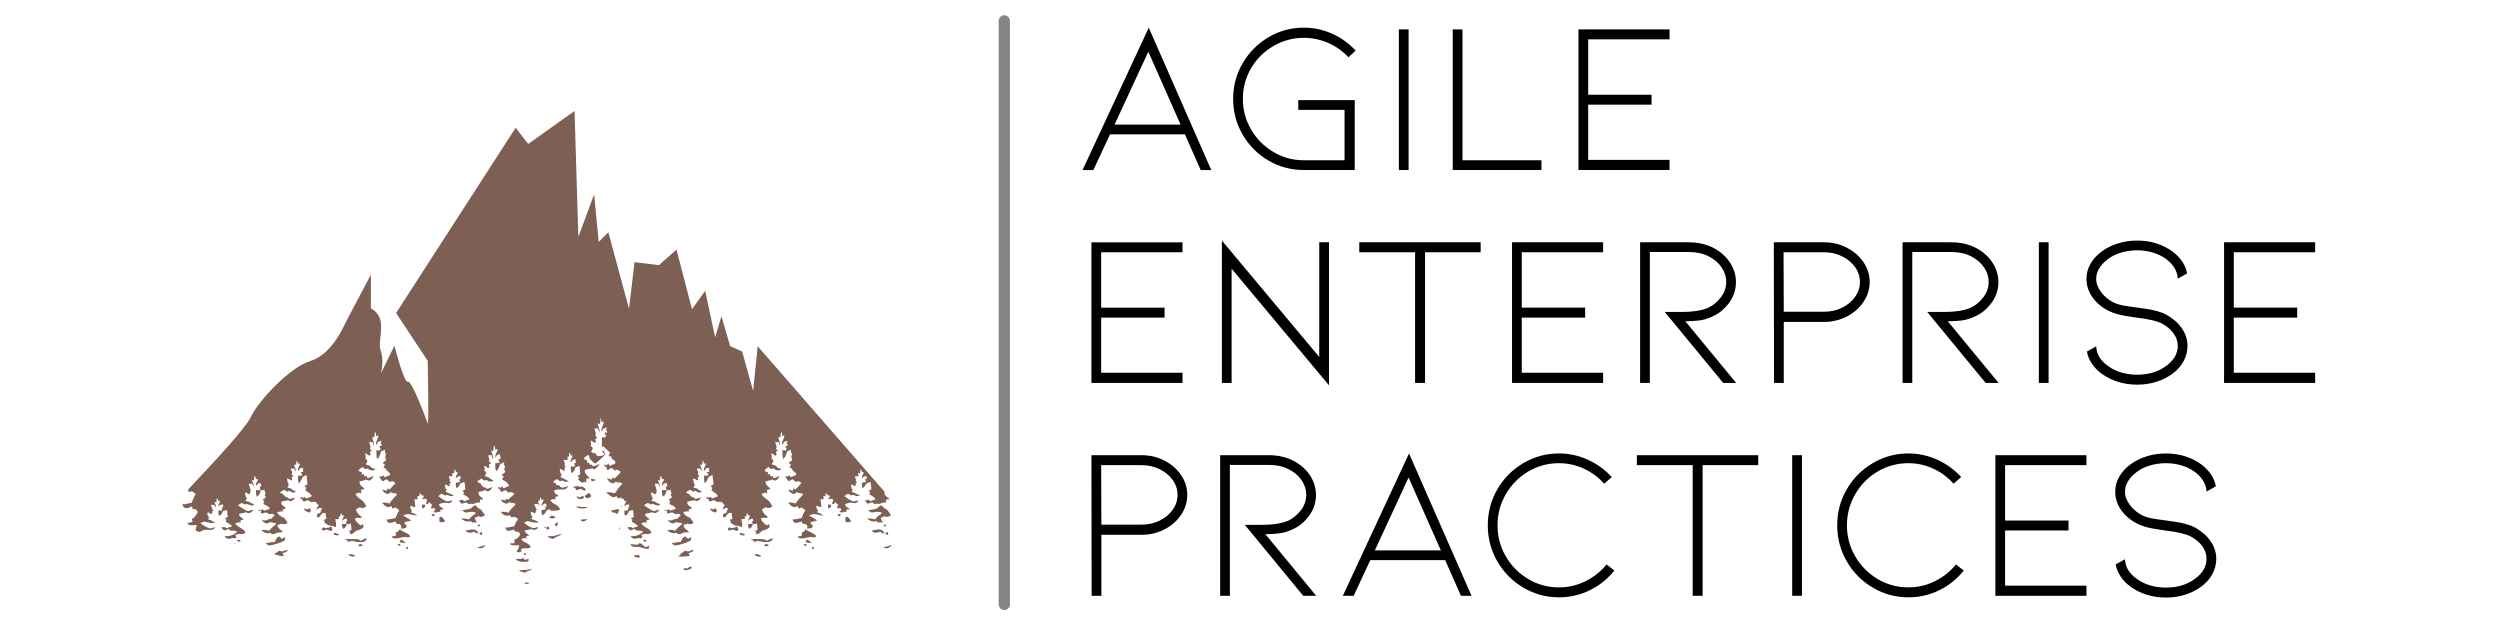 <?xml version="1.0" encoding="UTF-8"?>
<!DOCTYPE svg PUBLIC "-//W3C//DTD SVG 1.1//EN" "http://www.w3.org/Graphics/SVG/1.1/DTD/svg11.dtd">
<!-- Creator: CorelDRAW 2021 (64-Bit) -->
<svg xmlns="http://www.w3.org/2000/svg" xml:space="preserve" width="6.299in" height="1.575in" version="1.1" style="shape-rendering:geometricPrecision; text-rendering:geometricPrecision; image-rendering:optimizeQuality; fill-rule:evenodd; clip-rule:evenodd"
viewBox="0 0 6299.21 1574.8"
 xmlns:xlink="http://www.w3.org/1999/xlink"
 xmlns:xodm="http://www.corel.com/coreldraw/odm/2003">
 <defs>
  <style type="text/css">
   <![CDATA[
    .fil1 {fill:#7D5F54}
    .fil0 {fill:black;fill-rule:nonzero}
    .fil2 {fill:#878587;fill-rule:nonzero}
   ]]>
  </style>
 </defs>
 <g id="Layer_x0020_1">
  <g id="_2439099480320">
   <path class="fil0" d="M2796.93 338.37l-41.98 89.95 -27.26 0 166.81 -358.71 157.55 358.71 -26.71 0 -39.8 -89.95 -188.63 0zm96.49 -208.25l-85.04 183.72 166.27 0 -81.23 -183.72zm86.14 834.63l0 -25.62 -204.98 0 0 -139.02 159.73 0 0 -25.08 -159.73 0 0 -139.56 204.98 0 0 -25.08 -229.51 0 0 354.35 229.51 0zm-204.44 536.43l0 -153.74 101.4 0c20.72,0 39.89,-4.54 57.51,-13.63 17.63,-9.09 31.62,-21.35 41.98,-36.8 10.36,-15.44 15.54,-32.07 15.54,-49.88 0,-18.17 -5.18,-34.89 -15.54,-50.15 -10.36,-15.26 -24.35,-27.44 -41.98,-36.53 -17.63,-9.09 -36.8,-13.63 -57.51,-13.63l-126.48 0 0.54 354.35 24.53 0zm-0.54 -329.28l101.94 0c16.35,0 31.44,3.36 45.25,10.09 13.81,6.72 24.8,15.81 32.98,27.26 8.18,11.45 12.27,24.08 12.27,37.89 0,13.45 -4.09,25.89 -12.27,37.34 -8.18,11.45 -19.17,20.54 -32.98,27.26 -13.81,6.72 -28.89,10.08 -45.25,10.08l-101.4 0 -0.54 -149.92zm638.93 -919.68l-142.29 0 0 24.53 116.67 0 0 127.02 -102.49 0c-27.62,0 -53.24,-7 -76.87,-20.99 -23.62,-13.99 -42.34,-32.8 -56.15,-56.43 -13.81,-23.62 -20.72,-49.43 -20.72,-77.41 0,-27.98 6.91,-53.7 20.72,-77.14 13.81,-23.44 32.53,-42.07 56.15,-55.88 23.63,-13.81 49.25,-20.72 76.87,-20.72 21.08,0 41.43,4.27 61.06,12.81 19.63,8.54 36.71,20.63 51.24,36.25l17.99 -16.9c-16.72,-18.17 -36.43,-32.35 -59.15,-42.52 -22.72,-10.18 -46.43,-15.26 -71.14,-15.26 -32.35,0 -62.15,8.09 -89.41,24.26 -27.26,16.17 -48.89,37.98 -64.87,65.42 -15.99,27.44 -23.99,57.33 -23.99,89.68 0,32.71 8,62.78 23.99,90.22 15.99,27.44 37.61,49.16 64.87,65.15 27.26,15.99 57.06,23.99 89.41,23.99l128.11 0 0 -176.09zm135.75 176.09l0 -354.35 -24.54 0 0 354.35 24.54 0zm334.72 0l0 -24.53 -198.98 0 0 -329.82 -24.53 0 0 354.35 223.51 0zm322.74 0l0 -25.62 -204.98 0 0 -139.02 159.73 0 0 -25.08 -159.73 0 0 -139.56 204.98 0 0 -25.08 -229.51 0 0 354.35 229.51 0zm-858.08 542.43l0 -360.35 -24.53 0 0 288.94 -245.32 -293.3 0 358.71 24.53 0 0 -287.84 245.32 293.84zm382.15 -360.35l0 25.08 -140.11 0 0 329.28 -25.07 0 0 -329.28 -140.65 0 0 -25.08 305.83 0zm308.56 354.35l0 -25.62 -204.98 0 0 -139.02 159.73 0 0 -25.08 -159.73 0 0 -139.56 204.98 0 0 -25.08 -229.51 0 0 354.35 229.51 0zm302.56 0l-147.19 -178.81 43.61 0c26.89,0 48.7,-3.45 65.42,-10.36 12.36,-5.81 23.08,-14.63 32.17,-26.44 9.09,-11.81 13.63,-24.8 13.63,-38.98 0,-12.72 -3.81,-24.81 -11.45,-36.26 -7.63,-11.45 -18.54,-20.81 -32.71,-28.07 -14.17,-7.27 -30.53,-10.9 -49.07,-10.9l-99.22 0 0 329.82 -24.53 0 0 -354.35 123.75 0c16.72,0 32.35,2.64 46.89,7.91 14.54,5.27 27.26,12.81 38.16,22.63 10.54,9.45 18.63,20.17 24.26,32.17 5.63,11.99 8.45,24.35 8.45,37.07 0,19.99 -6,37.89 -17.99,53.7 -11.99,15.81 -26.17,27.17 -42.52,34.07 -11.27,5.09 -22.26,8.27 -32.98,9.54 -10.72,1.28 -22.08,1.91 -34.07,1.91l128.11 155.37 -32.71 0zm152.64 0l0 -153.74 101.4 0c20.72,0 39.89,-4.54 57.51,-13.63 17.63,-9.09 31.62,-21.35 41.98,-36.8 10.36,-15.44 15.54,-32.07 15.54,-49.88 0,-18.17 -5.18,-34.89 -15.54,-50.15 -10.36,-15.26 -24.35,-27.44 -41.98,-36.53 -17.63,-9.09 -36.8,-13.63 -57.51,-13.63l-126.48 0 0.54 354.35 24.53 0zm-0.54 -329.28l101.94 0c16.35,0 31.44,3.36 45.25,10.09 13.81,6.72 24.8,15.81 32.98,27.26 8.18,11.45 12.27,24.08 12.27,37.89 0,13.45 -4.09,25.89 -12.27,37.34 -8.18,11.45 -19.17,20.54 -32.98,27.26 -13.81,6.72 -28.89,10.08 -45.25,10.08l-101.4 0 -0.54 -149.92zm509.18 329.28l-147.19 -178.81 43.61 0c26.89,0 48.7,-3.45 65.42,-10.36 12.36,-5.81 23.08,-14.63 32.17,-26.44 9.09,-11.81 13.63,-24.8 13.63,-38.98 0,-12.72 -3.81,-24.81 -11.45,-36.26 -7.63,-11.45 -18.54,-20.81 -32.71,-28.07 -14.17,-7.27 -30.53,-10.9 -49.07,-10.9l-99.22 0 0 329.82 -24.53 0 0 -354.35 123.75 0c16.72,0 32.35,2.64 46.89,7.91 14.54,5.27 27.26,12.81 38.16,22.63 10.54,9.45 18.63,20.17 24.26,32.17 5.63,11.99 8.45,24.35 8.45,37.07 0,19.99 -6,37.89 -17.99,53.7 -11.99,15.81 -26.17,27.17 -42.52,34.07 -11.27,5.09 -22.26,8.27 -32.98,9.54 -10.72,1.28 -22.08,1.91 -34.07,1.91l128.11 155.37 -32.71 0zm158.64 0l0 -354.35 -24.54 0 0 354.35 24.54 0zm297.11 -171.72c16.72,9.45 29.71,20.99 38.98,34.62 9.27,13.63 13.9,28.26 13.9,43.89 0,13.44 -3.27,26.26 -9.81,38.43 -6.54,12.17 -15.99,22.8 -28.35,31.89 -25.44,18.17 -55.06,27.26 -88.86,27.26 -16.72,0 -32.71,-2.36 -47.98,-7.09 -15.26,-4.72 -28.89,-11.45 -40.89,-20.17 -20.72,-15.26 -33.25,-33.98 -37.61,-56.15l23.44 -13.08c1.09,19.99 10.9,36.34 29.44,49.06 9.45,7.27 20.54,12.81 33.26,16.63 12.72,3.81 26.17,5.72 40.34,5.72 29.07,0 53.61,-7.45 73.59,-22.35 19.26,-14.17 28.89,-30.89 28.89,-50.15 0,-11.27 -3.54,-21.81 -10.63,-31.62 -7.09,-9.81 -16.99,-18.17 -29.71,-25.07 -11.99,-6.18 -33.43,-11.09 -64.33,-14.72 -2.54,-0.36 -11.72,-1.82 -27.53,-4.36 -15.81,-2.54 -29.35,-6.54 -40.61,-11.99 -17.81,-8.72 -31.8,-20.26 -41.98,-34.62 -10.18,-14.35 -15.26,-29.89 -15.26,-46.61 0,-13.45 3.36,-26.08 10.09,-37.89 6.72,-11.81 16.26,-22.26 28.62,-31.35 12,-8.72 25.62,-15.44 40.89,-20.17 15.27,-4.72 31.26,-7.09 47.98,-7.09 33.8,0 63.42,9.09 88.86,27.26 21.08,15.99 33.44,34.53 37.07,55.61l-23.44 13.08c-0.36,-9.08 -3,-17.81 -7.91,-26.17 -4.91,-8.36 -11.9,-15.99 -20.99,-22.9 -9.81,-7.27 -21.08,-12.81 -33.8,-16.63 -12.72,-3.81 -25.98,-5.72 -39.8,-5.72 -13.81,0 -27.17,1.91 -40.07,5.72 -12.9,3.81 -24.07,9.36 -33.53,16.63 -9.45,6.91 -16.72,14.63 -21.8,23.17 -5.09,8.54 -7.63,17.35 -7.63,26.44 0,11.27 4.18,22.44 12.54,33.53 8.36,11.08 18.72,19.72 31.07,25.89 7.63,3.63 16.08,6.27 25.35,7.91 9.27,1.63 21.17,3.36 35.71,5.18 2.54,0.37 8.91,1.28 19.08,2.73 10.17,1.45 19.99,3.45 29.44,6 9.45,2.54 17.44,5.63 23.99,9.27zm374.52 171.72l0 -25.62 -204.98 0 0 -139.02 159.73 0 0 -25.08 -159.73 0 0 -139.56 204.98 0 0 -25.08 -229.51 0 0 354.35 229.51 0zm-2549.7 536.43l-147.19 -178.81 43.61 0c26.89,0 48.7,-3.45 65.42,-10.36 12.36,-5.81 23.08,-14.63 32.17,-26.44 9.09,-11.81 13.63,-24.8 13.63,-38.98 0,-12.72 -3.81,-24.81 -11.45,-36.26 -7.63,-11.45 -18.54,-20.81 -32.71,-28.07 -14.17,-7.27 -30.53,-10.9 -49.07,-10.9l-99.22 0 0 329.82 -24.53 0 0 -354.35 123.75 0c16.72,0 32.35,2.64 46.89,7.91 14.54,5.27 27.26,12.81 38.16,22.63 10.54,9.45 18.63,20.17 24.26,32.17 5.63,11.99 8.45,24.35 8.45,37.07 0,19.99 -6,37.89 -17.99,53.7 -11.99,15.81 -26.17,27.17 -42.52,34.07 -11.27,5.09 -22.26,8.27 -32.98,9.54 -10.72,1.28 -22.08,1.91 -34.07,1.91l128.11 155.37 -32.71 0zm169 -89.95l-41.98 89.95 -27.26 0 166.81 -358.71 157.55 358.71 -26.71 0 -39.8 -89.95 -188.63 0zm96.49 -208.25l-85.04 183.72 166.27 0 -81.23 -183.72zm378.89 302.02c27.26,0 53.06,-5.91 77.41,-17.72 24.35,-11.81 45.07,-28.44 62.15,-49.88l-19.62 -15.26c-14.9,18.17 -32.8,32.35 -53.7,42.52 -20.9,10.17 -42.98,15.26 -66.24,15.26 -27.98,0 -53.79,-7 -77.41,-20.99 -23.62,-13.99 -42.43,-32.98 -56.42,-56.97 -13.99,-23.98 -20.99,-50.15 -20.99,-78.5 0,-28.35 7,-54.52 20.99,-78.5 13.99,-23.99 32.8,-42.98 56.42,-56.97 23.63,-13.99 49.43,-20.99 77.41,-20.99 21.81,0 42.61,4.54 62.42,13.63 19.81,9.08 36.98,21.8 51.52,38.16l19.08 -16.9c-17.44,-18.9 -37.71,-33.53 -60.79,-43.89 -23.07,-10.36 -47.15,-15.54 -72.23,-15.54 -32.35,0 -62.33,8.18 -89.95,24.53 -27.62,16.35 -49.43,38.34 -65.42,65.96 -15.99,27.62 -23.98,57.79 -23.98,90.5 0,32.71 7.99,62.96 23.98,90.77 15.99,27.8 37.8,49.88 65.42,66.24 27.62,16.35 57.6,24.53 89.95,24.53zm502.09 -358.17l0 25.08 -140.11 0 0 329.28 -25.07 0 0 -329.28 -140.65 0 0 -25.08 305.83 0zm110.12 354.35l0 -354.35 -24.54 0 0 354.35 24.54 0zm268.22 3.81c27.26,0 53.06,-5.91 77.41,-17.72 24.35,-11.81 45.07,-28.44 62.15,-49.88l-19.62 -15.26c-14.9,18.17 -32.8,32.35 -53.7,42.52 -20.9,10.17 -42.98,15.26 -66.24,15.26 -27.98,0 -53.79,-7 -77.41,-20.99 -23.62,-13.99 -42.43,-32.98 -56.42,-56.97 -13.99,-23.98 -20.99,-50.15 -20.99,-78.5 0,-28.35 7,-54.52 20.99,-78.5 13.99,-23.99 32.8,-42.98 56.42,-56.97 23.63,-13.99 49.43,-20.99 77.41,-20.99 21.81,0 42.61,4.54 62.42,13.63 19.81,9.08 36.98,21.8 51.52,38.16l19.08 -16.9c-17.44,-18.9 -37.71,-33.53 -60.79,-43.89 -23.07,-10.36 -47.15,-15.54 -72.23,-15.54 -32.35,0 -62.33,8.18 -89.95,24.53 -27.62,16.35 -49.43,38.34 -65.42,65.96 -15.99,27.62 -23.98,57.79 -23.98,90.5 0,32.71 7.99,62.96 23.98,90.77 15.99,27.8 37.8,49.88 65.42,66.24 27.62,16.35 57.6,24.53 89.95,24.53zm448.67 -3.81l0 -25.62 -204.98 0 0 -139.02 159.73 0 0 -25.08 -159.73 0 0 -139.56 204.98 0 0 -25.08 -229.51 0 0 354.35 229.51 0zm274.21 -171.72c16.72,9.45 29.71,20.99 38.98,34.62 9.27,13.63 13.9,28.26 13.9,43.89 0,13.44 -3.27,26.26 -9.81,38.43 -6.54,12.17 -15.99,22.8 -28.35,31.89 -25.44,18.17 -55.06,27.26 -88.86,27.26 -16.72,0 -32.71,-2.36 -47.98,-7.09 -15.26,-4.72 -28.89,-11.45 -40.89,-20.17 -20.72,-15.26 -33.25,-33.98 -37.61,-56.15l23.44 -13.08c1.09,19.99 10.9,36.34 29.44,49.06 9.45,7.27 20.54,12.81 33.26,16.63 12.72,3.81 26.17,5.72 40.34,5.72 29.07,0 53.61,-7.45 73.59,-22.35 19.26,-14.17 28.89,-30.89 28.89,-50.15 0,-11.27 -3.54,-21.81 -10.63,-31.62 -7.09,-9.81 -16.99,-18.17 -29.71,-25.07 -11.99,-6.18 -33.43,-11.09 -64.33,-14.72 -2.54,-0.36 -11.72,-1.82 -27.53,-4.36 -15.81,-2.54 -29.35,-6.54 -40.61,-11.99 -17.81,-8.72 -31.8,-20.26 -41.98,-34.62 -10.18,-14.35 -15.26,-29.89 -15.26,-46.61 0,-13.45 3.36,-26.08 10.09,-37.89 6.72,-11.81 16.26,-22.26 28.62,-31.35 12,-8.72 25.62,-15.44 40.89,-20.17 15.27,-4.72 31.26,-7.09 47.98,-7.09 33.8,0 63.42,9.09 88.86,27.26 21.08,15.99 33.44,34.53 37.07,55.61l-23.44 13.08c-0.36,-9.08 -3,-17.81 -7.91,-26.17 -4.91,-8.36 -11.9,-15.99 -20.99,-22.9 -9.81,-7.27 -21.08,-12.81 -33.8,-16.63 -12.72,-3.81 -25.98,-5.72 -39.8,-5.72 -13.81,0 -27.17,1.91 -40.07,5.72 -12.9,3.81 -24.07,9.36 -33.53,16.63 -9.45,6.91 -16.72,14.63 -21.8,23.17 -5.09,8.54 -7.63,17.35 -7.63,26.44 0,11.27 4.18,22.44 12.54,33.53 8.36,11.08 18.72,19.72 31.07,25.89 7.63,3.63 16.08,6.27 25.35,7.91 9.27,1.63 21.17,3.36 35.71,5.18 2.54,0.37 8.91,1.28 19.08,2.73 10.17,1.45 19.99,3.45 29.44,6 9.45,2.54 17.44,5.63 23.99,9.27z"/>
   <path class="fil1" d="M474.11 1233.15c60.41,-63.98 143.72,-152.85 157.85,-182.48 21.09,-44.16 100.64,-126.26 148.61,-140.61 47.93,-14.34 76.31,-68.86 85.06,-87.04 8.8,-18.18 68.89,-131.04 68.89,-131.04l0 85.13c0,0 25.02,9.56 25.69,43.04 0.66,33.48 -7.44,44.96 0,66.95 7.42,22.02 0.02,52.61 0.02,52.61l33.74 -68.86c0,0 23.64,94.7 33.79,90.88 10.11,-3.84 46.59,95.65 49.96,105.2 3.37,9.57 0,-157.81 0,-157.81l-79.7 -120.54 301.23 -466.75 31.65 40.79 116.8 -83.12 9.52 317.18 39.84 -107.13 11.47 120.04 24.33 -24.38 52.08 192.72 13.87 -117.5 61.44 7.64 44.24 -39.21 39.17 150.15 33.11 -46.36 25.17 117.41 15.87 -53.33 21.78 75.09 30.4 13.86 27.7 99.47 11.48 -112.85 319.97 367.04 -0.59 0.1c-0.34,12.64 9.5,12 12.27,18.11 -7.42,2.95 -9.06,-3.33 -8.02,8.46 -11.77,0.07 -6.52,0.18 -14.8,2.96 -4.21,1.4 -3.54,0.27 -7.57,0.08 -3.13,-0.16 -4.08,0.79 -6.68,1.44 -6.39,-8.85 -9.54,-1.97 -18.37,-1.67 -1.44,-3.11 -4.59,-5.07 -6.63,-7.59 4.41,-1.64 5.96,-0.07 9.93,-2.89 1.38,2.58 1.75,2.87 4.01,4.72 4.76,-2.86 7.48,-2.49 13.41,-5.09 -1.99,-6.46 -11.05,-9.06 -16.35,-12.99l3.1 -4.7 -4.46 -3.58c2.31,-1.51 4.59,-2.15 7,-3.95 0.3,-3.42 -0.93,-16.28 -2.7,-18.81 -3.26,1.3 -3,1.98 -6.34,2.59 -5.3,1 -4.98,8.11 -12.51,13.49 -2.17,-2.37 -4.08,-13.26 0.06,-14.45 7.61,-2.23 11.83,1.8 5.38,-7.19l3.05 -1.28c4.79,-1.77 -0.74,0.59 2.19,-0.63l-1.89 -7.36c-4.51,0.19 -6.47,1.94 -9.41,4.4l-1.27 1.01c-0.13,-0.16 -0.46,0.37 -0.7,0.5 0.39,-8.4 3.45,-7.79 5.49,-14.58l-1.57 -0.45c-7,-2.14 -1.69,-2.3 -6.34,-7.82 -1.09,2.73 -1.16,6.65 -1.46,10.3 -4.56,0.14 -1.86,-0.22 -5.77,-0.69l1.9 7.55 -9.51 1c0.11,6.13 3.96,3.68 2.23,12.69l3.84 2.68c-1.65,1.17 -1.9,1.03 -3.89,2.15 0.7,12.41 -4.42,3.98 -11.95,2.78 0.95,8.27 -0.15,8.29 4.35,13.33l-2.74 4.65c0.26,0.18 0.61,0.32 0.8,0.44l20.22 9.15c-11.5,4.41 -10.87,-0.8 -17.52,-1.05 -7.42,-0.26 -0.32,4.39 -12.96,-3.47 -1.86,1.08 -6.89,4.34 -9.2,6.14 5.81,3 8.99,7.16 15.4,10.32 13.67,6.7 9.47,0.07 20.75,1.35 -1.2,2.22 -3.69,4.29 -5.96,5.38 -4.18,2.06 -4.59,0.53 -8.98,-0.13 -6.47,-0.95 -15.16,1.17 -19.09,3.96 1.19,7.5 8.2,6.78 11.35,12.53l-7.55 0.58 -0.75 5.86c-8.69,-1.01 -11.31,4.08 -17.1,-0.11 2.04,-4.39 4.96,1.03 3.43,-9.06l-10.11 -0.08 3.39 -8.8 -7.95 -6.67 -2.81 5.59c-3.31,-0.27 -2.82,-0.5 -4.86,-2.41 0.45,-2.73 2.07,-2.17 2.46,-4.93 0.16,-1.44 -0.68,-3.66 -0.48,-6.58l-11.59 1.13c2.04,-4.69 3.6,-3.34 4.43,-8.77 -2.8,-1.36 -2.44,-0.59 -6.02,-0.94 -1.78,-3.71 0.16,-3.97 -4.29,-5.52l-1.14 7.21 -5.61 1.14c0.82,5.97 5.54,7.32 -7.03,7.26 1.83,7.18 1.97,11.45 2.34,19.45 -6.82,-0.35 -5.86,-2.52 -12.75,-3.39 0.94,6.33 -0.02,8.4 4.46,11.37l-2.09 4.98c2.65,1.72 4.91,1.72 8.29,3.47 3.24,1.7 5.3,2.83 7.16,4.96 -6.3,-0.72 -12.67,-2.04 -19.06,-3.28 -8.56,-1.65 -8.75,1.14 -17.15,2.84 3.42,1.88 19.08,10.82 20.62,12.75 -5.93,3.29 -13.36,2.47 -16.8,4.74 0.51,5.62 3.28,5.38 6.5,8.5 -1.14,3.44 -2.44,2.13 -2.99,6.02l-11.69 1.4c-0.08,-4.11 3.65,-12.49 -11.87,-12.37 -0.99,-3.48 -1.19,-3.79 -3.26,-5.78 -6.07,1.8 -17.85,9.6 -22.08,-4.98 6.87,-0.06 17.15,-2.23 23.25,-3.79 1.69,-3.05 2.14,-7.02 3.98,-10.58 1.76,-3.48 3.9,-5.31 5.09,-8.61 -1.43,-2.07 -7.16,-6.1 -9.25,-7.29 -3.52,1.14 -3.95,2.15 -8.19,2.43l-1.64 -6.23c-4.63,3.31 -9.99,3.79 -15.16,0.55 -2.98,-1.86 -7.7,-7.92 -9.59,-8.69 10.54,-1.07 11.68,-0.18 19.5,2.09 1.48,-1.91 2.84,-4.43 4.16,-6.34l14.95 -17.1c-0.56,-0.56 -0.37,-0.53 -1.67,-1.31l-6.43 -1.66c-8.25,-0.69 -2.44,-0.4 -8.06,-2.73l-5.96 5.33c-7.09,-1.07 -12.72,-4.88 -15.13,-11.05 7,0.39 5.99,1.44 10.79,2.59l2.47 -6.19 4.87 2.99 14.74 -16.14c-5.86,-5.8 -8.35,-4.55 -15.83,-3.15 -1.85,-3.23 -3.45,-4.7 -6.95,-6.49 -4.4,1.43 -4.4,3.44 -9.03,4.93 -3.19,-1.88 -7.32,-7.58 -8.35,-11.57l0.02 -1.03c1.96,-0.67 3.28,0.5 5.31,1.2 1.56,-1.57 1.75,-2.47 4.24,-3.34l3.21 4.7c2.26,-0.64 3.69,-1.85 7.19,-2.8 17.54,-4.66 -2.68,-11.06 -4.51,-19.44l-5.31 -1.88c1.11,-5.35 2.26,-2.51 3.58,-7.57 -2.38,-2.81 -3.52,-1.69 -5.37,-4.72 1.43,-2.65 5.07,-3.53 8.05,-5.39 0.64,-10.01 -3.89,-2.76 -0.71,-14.21 1.8,-6.3 0.15,-1.25 -1.31,-6.07 -1.04,-3.31 -0.19,-4.45 -0.43,-7.85 -3.21,2.93 -4.7,2.52 -9.43,4.26 -3.61,8.16 -3.61,14.91 -10.47,19.79 -1.67,-7.02 -2.43,-14.82 -1.48,-22.61 4.9,0.24 5.56,2.86 9.8,-0.83 1.89,-3.92 -2.25,-4.69 -3,-9.41 3.32,0.03 3.87,0.66 6.44,-1.07 -0.07,-3.63 -1.8,-3.12 -2.23,-5.85 -0.34,-2.26 1.07,-3.76 1.65,-6.28 -1.85,0.24 -7.55,2.15 -8.61,2.96 -2.63,2.12 -1.14,4.05 -4.37,7.21 -1.4,-1.77 -1.15,-4.24 -0.69,-6.1 1.67,-6.82 5.36,-10.6 5.67,-17.63 -5.43,0.95 -1.11,1.38 -5.52,1.75 -0.98,-4.5 0.03,-7.69 -2.31,-10.74 -2.04,3.73 -1.48,7.96 -2.28,12.96 -1.61,1.14 -0.69,0.3 -2.63,0.61 -0.26,0.03 -1.19,0.11 -1.4,0.15l-1.41 0.21c1.89,9.78 5.16,10.28 3.94,22.13l-2.94 -10.26c-4.42,-0.16 -5.36,2.59 -8,-2.07 -1.4,9.93 5.01,7.31 1.51,19.48 2.72,2.58 2.17,1.09 4.03,3.76 -2.19,5.46 0.7,-1.12 -2.7,2.47 -0.77,0.83 -1.48,-2.31 -1.17,2.96 0.13,2.31 2.57,4.38 -0.11,6.87 -3.47,3.21 -5.36,-4.06 -12.51,-5.13 0.77,7.89 5.03,5.89 -0.19,11.5 3.07,3.11 4.61,4.03 6.33,9.65 -2.76,3.07 -3.26,1.77 -4.24,7.07 3.89,0.87 9.33,1.99 11.71,5.07 3.65,4.67 4.53,3.95 9.52,5.15l1.57 0.64c-0.67,2.83 -0.35,2.93 -3.37,3.73 -1.8,0.5 -4.85,0.37 -6.7,-0.02 -2.87,-0.63 -6.3,-2.75 -8.08,-4.66 -8.37,1.61 6.3,-2.22 -2.23,1.01 -4.82,1.85 -6.78,-1.19 -10.65,-4.69 -2.25,1.31 -9.46,6.49 -10.21,8.61 2.92,4.24 3.45,2.76 8.49,4.56l-0.26 6.15 5.04 -1.85c1.65,8.57 2.31,6.41 8.44,5.33l-0.4 4.99c8.06,0.35 9.28,-3.56 16.98,-4.74 -1.65,3.53 -3.81,5.85 -6.07,8.2 -2.47,2.65 -4.51,4.19 -8.74,2.23 -6.73,-3.11 -3.21,-1.49 -10.47,0.52 -3.5,0.95 -7.15,1.43 -10.47,2.31 -0.02,13.02 10.13,13.01 12.17,19.29 -3.78,1.98 -6.37,-0.03 -8.05,2.47 -0.75,1.14 0.39,4.98 0.07,7.93 -4.53,-0.03 -2.15,-0.45 -6.23,-1.96 -2.71,4.44 -4.27,1.8 -8.38,3.8 8.2,13.65 18.1,13.91 22.5,22.92 1.76,3.65 4.33,6.06 5.28,9.15 -6.59,2.74 -8.88,5.24 -17.07,1.72l-7.18 3.9c-2.18,0.87 -0.85,0.21 -2.13,1.05 1.52,7.08 5.28,11.7 10.34,15.98 3.13,2.65 3.08,1.35 4.27,5.01 -7.02,2.25 -11.15,-1.13 -16.35,1.7 -3.89,3.76 10.2,15.56 13.06,17.65 4.66,-0.56 2.12,-0.8 6.06,-2.84 5.77,9.2 -4.41,13.39 -13.1,15.37 -8.29,1.87 -9.62,10.58 -19.46,9.8 -0.26,-3.05 0.39,-2.09 1.41,-5.35 -3.53,-0.72 -2.55,0.18 -3.96,-2.47 5.38,-2.01 7.02,-1.17 6.36,-6.87 -0.52,-4.26 -0.69,-8.3 -1.32,-12.27 -5.25,1.69 -3.95,2.12 -10.44,1.48 -0.77,5.54 -3.79,9.8 -8.75,11.96 -2.84,-3.53 -3.5,-6.55 -2.94,-12.12l11.72 -0.18 -2.55 -4.77c4.78,-4.27 3.77,-0.67 2.68,-8.44 -7.13,0.29 -8.88,1.85 -11.55,6.28 -0.91,-6.54 3.36,-8.67 4.59,-13.88 -0.21,-0.09 -0.52,-0.11 -0.61,-0.13l-4.55 -0.82c-1.56,-4.16 0.85,-3.05 -3.22,-4.82l-0.77 6.92c-1.65,0.74 -1.43,0.35 -2.7,0.82 -2.21,0.74 -0.56,-0.16 -2.31,0.93l1.89 5.56 -9.92 0.3c1.67,8.4 2.57,9.91 1.97,19.59 -6.24,0.37 -3.85,-0.69 -7.59,-2.14 -4.24,-1.62 -3.84,0.15 -8.91,-1.09 -4.17,-1.06 -7.96,-4.85 -12.37,-6.54 0.5,-7.39 2.88,-2.59 -2.94,-7.26 2.54,-1.56 4.72,-1.69 7.56,-3.71l-2.36 -14.66c-15.31,-0.8 -9.72,11.8 -20.48,11.66 -4.16,-12.72 4.27,-8.11 7.92,-12.57 2.84,-3.82 -1,-0.06 0.61,-3.92l2.86 -3.24 -1.53 -4.5c-3.45,-0.09 -4.32,-0.29 -7.08,1.41 -3.26,2.04 -0.92,2.13 -4.55,3.02 0.1,-4.9 2.94,-7.37 5.17,-11.26l-2.36 -1.88c-2.81,-2.41 -2.06,-3.95 -5.17,-5.62 -4.11,-2.25 -8.58,0.17 -11.71,-0.45 -3.11,-0.63 -3.84,-4.62 -9.14,-4.17 -4.93,0.42 -2.76,3.18 -10.97,2.26 -3.77,-4.63 2.72,-3.37 -7.22,-6.94 1.51,-2.86 0.64,-1.69 3.13,-3.74l3.82 2.52 4.03 -2.92c1.65,1.36 2.98,2.76 4.46,4.46 4.33,-3.23 8.06,-2.39 13.6,-6.04 -1.99,-7.07 -10.86,-9.89 -16.2,-15.24 0.76,-4.09 1.27,-2.22 2.78,-5.69 -2.23,-2.57 -3,-1.4 -4.64,-4.7 2.43,-1.67 5.06,-2.94 7.34,-4.5l-2.6 -23.46 -6.74 3.36c-6.04,2.25 -5.2,13.33 -13.25,17.43 -0.85,-7.68 -2.19,-11.24 -0.77,-19.32 5.69,0.4 5.48,1.03 10.15,-0.59 -0.59,-5.57 -2.2,-4.29 -3.85,-8.05l6.7 -0.91c-1.46,-5.2 -2.04,-5.75 0.22,-10.18 -13.5,1.81 -7.61,2.41 -13.3,8.53 -2.04,-2.41 -0.77,-6.15 0.56,-9.01 6.35,-13.37 4.37,-8.35 -0.24,-10.2 -3.53,-1.44 0.95,2.89 -1.41,-1.22 -1.06,-1.85 -0.29,-4.13 -1.89,-5.86 -2.36,3.3 -1.41,5.86 -2.06,10.37l-5.4 -0.19c0.66,5.57 6.36,12.01 3.42,16.86 -2.19,-2.91 -0.87,-5.69 -3.37,-6.89 -1.99,-0.93 -3.91,0.82 -7.95,-0.78 1.03,9.65 4.82,4.96 1.99,16.57 3.73,1.12 2.41,0.05 4.16,2.57 -1.62,1.96 -2.31,1.51 -4.03,2.82 2.52,16.14 -3.9,4.35 -12.22,3.41 0.85,4.53 1.37,8.72 3.26,12.78 3.32,7.13 0.19,3.71 -1.8,9.31 1.61,1.43 -0.16,0.58 3.08,1.73l6.22 1.72c3.89,1.86 1.46,3.45 6.44,5.19l6.31 1.69c-10.45,6.15 -9.07,3.22 -18.15,-1.64 -2.55,1.97 -2.41,3.92 -6.82,1.6 -2.67,-1.41 -2.49,-2.31 -6.26,-3.89l-2.09 1.98c-2.78,2.1 -5.49,1.77 -7.17,4.82 2.7,3.95 2.76,1.54 6.25,3.72 5.83,3.69 1.8,5.4 11,8.8 4.66,1.7 1.7,0.29 5.09,3.78 5.98,-0.05 8.46,-2.52 14.05,-3.36 -1.07,4.53 -2.09,4.91 -5.73,7.2 -5.52,3.47 -3.11,2.41 -8.17,0.39 -3.65,-1.41 -15.98,1.72 -19.93,3.39 -0.32,5.41 1.24,7.04 4.38,9.44 2.31,1.73 5.72,3.92 7.29,6.65l-7.96 3.48c-0.02,0.29 -0.05,0.56 -0.06,0.89l0.3 3.98c-7.02,-1.38 -7.8,0.37 -14.31,1.67 2.56,5.11 7.93,10.02 13.86,12.43 5.99,2.46 4.27,1.78 7.32,6.34 1.88,2.84 3.55,4.78 5.22,8.03 -5.38,3 -6.19,4.03 -13.67,2.59 -6.75,-1.31 -0.53,-1.19 -5.56,0.9 -2.57,1.08 -3.68,0.74 -6.23,1.81 0.45,9.88 11.24,13.07 14.02,17.73 -3.6,1.11 -5.7,0.8 -10.04,0.92 -7.16,0.18 -8.53,4.32 -15.33,4.54 -2.31,0.07 -4.72,-1.15 -5.19,-3.08 -0.06,-0.3 -0.32,-0.37 -0.53,-0.51 -9.97,3.13 -18.81,-0.89 -23.46,-7.26 8.48,0.13 11.89,-0.59 19.46,2.04 3.2,-3.26 5.61,-6.33 9.15,-9.51l7.31 -6.37c1.41,-1.41 0.9,-0.77 1.64,-2.25 -3.87,-2.39 -6.86,-1.16 -11.46,-2.59 -6.97,-2.13 -3.12,-1.11 -8.75,1.59 -6.31,2.99 -14.57,-4.06 -16.64,-7.26 16.33,1.13 8.29,0.19 14.18,-1.61 2.98,-0.9 3.1,0.07 5.39,-1.57 2.68,-1.96 1.65,0.94 4.48,-0.58 2.25,-1.17 4.67,-4.98 6.84,-6.81l2.23 -1.96c-6.38,-5.69 -7.53,-2.96 -15.46,-2.99 -8.99,-11.55 -20.12,7.74 -19.61,-7.59l-6.13 -0.87 1.86 -2.46c2.23,0.47 3.24,1.48 4.61,2.69l3.24 -4.02c2.86,1.25 2.57,1.54 4.72,3.84 2.26,-0.85 4.03,-1.75 6.71,-2.35 3.69,-0.79 4.29,-0.9 6.83,-2.04 -0.22,-7.26 -9.81,-8.86 -15.05,-12.49 -0.8,-6.17 1.01,-2.33 1.56,-7.6 -2.87,-2.23 -2.47,-0.59 -3.8,-3.77 4.4,-2.6 5.3,-1.98 8.01,-6.6 -1.43,-3.32 -1.56,-1.25 -3.16,-4.74 1.12,-1.93 1.76,-2.76 2.65,-4.7 -1.66,-2.38 -4.19,-5.03 -1.81,-8.98 -5.17,1.14 -3.82,2.76 -10.81,1.85 -0.82,6.97 -4.46,13.49 -9.94,15.9 -1.75,-6.84 -2.33,-8.27 -1.7,-16.56l12.03 0.42 -3.31 -6.8c2.17,-2.31 1.28,-0.91 4.22,-2.81l-1.04 -8.43c-11.16,1.13 -6.5,1.59 -11.8,7.2 -1.94,-8.4 3.29,-9.49 5.15,-16.72 -3.37,-1.83 -4.46,1.75 -6,-2.2 -1.54,-4.08 1.56,-3.49 -2.99,-6.35l-1.86 11.29 -4.22 -1.33c-0.29,6.6 6.5,11.28 3.08,16.37l-2.65 -6.83 -8.91 0.34c1.33,4.03 2.19,9.14 3.79,13.41 1.38,3.76 1.77,1.76 0.42,6.55 -0.64,2.3 -1.49,4.09 -2.09,6.44 -6.13,-0.84 -4.87,-3.58 -11.66,-4.8 0.89,7.87 1.29,9.99 4.66,15.24 -1.4,4.14 -2.67,2.01 -2.86,6.31 4.61,2.44 7.31,0.26 11.26,3.53 6.63,5.48 1.65,1.7 9.7,4.15 -1.75,7.74 -11.45,2.41 -15.2,0.96 -7.72,-3 -1.46,1.44 -8.74,-0.02 -2.12,-0.46 -4.76,-2.81 -6.43,-3.68l-10 5.75c3.52,3.3 12.89,9.22 17.52,11.87 10.45,5.99 10.82,0.67 21.5,-0.35 -3.44,4.13 -8.11,10.91 -16.22,7.59 -5.44,-2.25 -4.35,-0.06 -10.68,0.98 -4.06,0.68 -6.17,0.35 -9.62,2.57 0.92,7.58 7.79,8.06 11.63,13.22 -3.35,2.02 -2.74,0.53 -6.54,1.49 -1.85,3.31 -0.77,2.46 -0.94,6.65 -7.6,-1.7 -7.17,0.24 -13.35,1.61 1.35,3.18 0.24,1.04 1.85,3.24l4.56 4.22c6.49,5.09 16.37,7.31 18.97,16.77 -8.11,5.65 -16.3,0.8 -24.63,4.7 -0.68,5.43 4.64,6.61 -0.26,8.4 -3.96,1.43 -6.39,-1.22 -12.07,1 -4.83,1.88 -13.33,0.69 -15.14,-6 12.25,1.22 23.01,-2.67 31.5,-10.95 -8.11,-2.8 -2.91,-2.87 -13.52,-2.51 -3.13,0.11 -7.5,-3.19 -9.86,-4.8 -3.55,2.44 -3.21,3.66 -9.91,3.66 -2.68,-2.56 -5.4,-4.39 -7.15,-6.73 6.12,-2.23 10.55,-1.86 15.16,1.75l2.02 -1.76c2.33,-1.33 6.52,-1.56 9.15,-2.52 -0.26,-4.67 0.9,-1.96 -2.49,-4.67 -3.78,-3.11 -8.78,-5.04 -12.67,-7.9 1.04,-3.45 1.09,-0.98 2.18,-4.95l-4.27 -2.59c2.04,-1.59 6.12,-3.47 8.06,-4.7 -0.64,-3.34 -1.57,-3.8 -1.77,-7.58 -0.24,-4.05 0.61,-5.15 -0.85,-8.77 -0.56,-0.15 -0.56,-0.21 -1.99,-0.06l-4.56 1.12c-3.95,1.27 -2.68,0.05 -4.83,4 -2.41,4.53 -3,6.94 -8.03,8.32 -0.42,-0.32 -0.89,-0.59 -1.4,-0.82 -0.93,-3.65 -1.16,-7.81 -0.64,-12.11 8.06,-0.02 11.46,1.25 8.41,-5.83 4.8,-3.91 3.52,-3.05 3.04,-9.48 -6.39,0.96 -7.92,1.49 -11.46,5.03 -0.15,-8.08 3.55,-6.97 4.19,-13.49 -4.11,-1.54 -2.73,1.54 -4.11,-0.66l0.29 -0.59 -1.14 -0.77 -0.02 -0.03c-1.91,-3.16 1.07,-3.05 -3.6,-4.37l-0.16 1.93c-1.57,-1.14 -2.91,-2.37 -3.95,-4.13l-8.24 2.33 -3 -5.75c-7.52,1.83 -6.57,5.43 -15.59,-0.69 -3.69,-2.5 -8.03,-6.33 -10.17,-9.57 9.38,0.22 13.23,0.32 20.7,3.24 2.6,-2.49 6.33,-9.33 9.2,-12.88 3.63,-4.48 8,-8.03 10.5,-12.88 -4.34,-0.66 -4.76,-1.8 -9.4,-1.86 -8.06,-0.06 -1.25,-1.07 -7.27,-2.17 -4.66,3.6 -6.35,6.6 -13.43,2.01 -4.61,-2.97 -6.39,-5.27 -8.77,-11.05l11.13 4.26 3 -4.85c4.74,0.35 1.59,0.51 6.06,2.19 0.11,-0.22 0.19,-0.59 0.27,-0.8 2.7,-6.07 1.38,-0.5 7.07,-7.76 2.71,-3.49 5.75,-4.95 6.79,-9.11 -3.58,-2.19 -4.66,-2.09 -8.09,-4.98l-7.06 2.31c-3.1,-3.41 -3.55,-5.61 -9.03,-6.76 -2.37,1.38 -7.46,7.98 -10.52,3.61 -2.8,-3.98 1.35,-3.44 -2.11,-6.6 -0.87,-0.79 -3.24,-1.01 -5.15,-2.35 2.54,-5.59 4.66,-1.7 6.7,-1.07 2.76,-2.47 1.41,-2.97 4.35,-4.56l3.29 5.93c4.96,-1.14 -0.05,0.32 3.87,-1.8 5.93,-3.18 8.35,-1.81 9.96,-4.75 4.29,-7.78 -9.52,-6.43 -10.76,-18.15l-5.37 0.71c-0.03,-7.04 2.56,-4.43 3.71,-9.35 -2.34,-2.65 -3.56,-2.35 -5.41,-4.94l-6.44 -5.67c-3.08,-2.8 -2.71,-4.4 -6.65,-5.38 -1.49,1.03 -0.46,0.28 -2.6,1.22l0.29 -24.52c4.32,0.88 4.22,1.51 9.25,0.11 2.18,-5.86 -1.41,-6.13 -3.55,-10.84l8.09 -0.98c-1.65,-5.88 -5.97,-6.17 -0.82,-12.22 -4.21,0.16 -2.17,0.1 -5.11,1.07l-3.6 1.35c-0.13,-0.19 -0.51,0.18 -1.04,0.18l-3.52 7.47c-1.11,-1.26 -0.31,0.61 -0.89,-1.9l0.16 -5.01c1.16,-5.88 5.22,-10.87 6.01,-18.72 -4.61,1.19 -2.25,1.85 -5.8,1.81l-2.46 -11.85 -1.46 16.88c-4.53,-0.24 -1.11,-0.91 -6.15,-2.7 0.21,7.35 4.16,12.77 4.67,17.17 0.19,1.94 0.21,1.59 -0.19,3.45 -0.43,1.93 -0.28,1.17 -1.2,2.2l-1.85 -8.8c-5.96,0.03 -4.24,0.48 -9.36,-1.35 0.59,5.07 1.57,6.52 2.7,10.74 1.33,5.07 -0.06,5.4 -0.32,9.96 2.89,1.24 2.84,0.53 4.45,3.52 -1.61,2.99 -2.12,0.77 -5.09,2.83 0.35,2.7 1.2,3.34 1.5,5.06 1.86,11.16 -10.68,-0.45 -12.48,-0.98 -1.03,4.93 0.31,3.65 0.58,7.37 0.27,4.09 -0.63,2.78 -1.28,6.65 11,5.77 2.07,10.54 1.43,14.95 4.57,3 5.39,2.41 10.95,3.55 0.26,0.18 1.86,6.34 7.29,7.24 1.75,0.3 1.61,0.02 3.55,-0.58 6.2,-1.37 9.04,0.27 11.27,-4.56 -2.46,-5.96 -3.9,-0.46 -5.01,-8.48 5.62,0.24 2.5,-0.18 4.32,1.27 4.14,3.24 0.08,-0.56 0.72,2.41 1.29,5.81 5.43,3.71 -3.66,11.82 -20.14,18.02 -16.75,20.81 -28.49,8.98 -4.27,-4.32 -4.38,-2.8 -5.67,-10.24 -0.92,-2.7 -0.68,-1.78 -3.44,-3.9 -0.87,0.37 -9,6.61 -9.93,7.61 1.03,5.04 3.05,4.74 8.17,5.57l-0.46 6.86c5.72,-0.66 5.3,-2.41 7.4,5.81l4.87 -2.14 1.69 4.06c0.05,-0.13 0.16,0.48 0.32,0.72 6.81,0.09 12.62,-3.71 17.57,-6.2 -0.67,2.97 -9.78,14.28 -14.28,13.56 -6,-1 -1.16,-4.05 -10.2,-0.82 -4.18,1.51 -8.06,0.72 -12.19,2.68 -4.42,7.63 9.02,16.51 11.79,21.63l-8.94 0.34 -0.11 9.89c-3.73,-0.66 -1.35,-0.8 -4.76,-2.14 -3.65,2.89 -4.45,4.5 -8.72,0.27l-7.05 -5.38c1.49,-4.13 1.88,-1.2 3.07,-5.99 -3.02,-1.22 -3.33,-1.04 -4.91,-3.43 4.48,-2.62 3.58,-0.42 7.46,-4.72l-1.89 -20.83c-4.35,1.51 -3.13,2.68 -9.72,3.18 -2.04,6.91 -4.91,12.76 -10.37,15.08 -1.97,-4.34 -2.01,-10.98 -1.85,-16.33 5.51,-0.19 5.69,0.72 10.55,-1.2 -0.22,-3.92 -1.22,-3.3 -2.78,-6.35 3.42,-1.88 5.35,-0.61 5.35,-3.43 0,-2.72 -2.62,-1.27 -0.39,-6.86 -11.53,-0.55 -7.81,4.08 -12.91,7.26 -2.63,-5.12 4.09,-11.38 5.03,-16.78l-5.11 -0.79 -2.02 -7.55c-2.7,2.76 -1.61,5.72 -2.31,10.23 -3.39,2.12 0.05,0.08 -2.31,0.5 -0.24,0.05 -1.19,0.18 -1.36,0.19l0.29 8.27 -9.84 -0.06c0.22,6.23 4.99,7.84 1.65,14.15l3.98 2.17 -3.04 2.15c0.1,16.99 -3.82,4.67 -12.78,3.98 0.85,4.13 0.48,7.42 2.63,11.23 1.67,3.02 2.63,1.78 1.7,5.15 -0.83,3.04 -1.04,0.02 -2.59,4.19 4.54,2.52 16.37,7.13 20.51,10.7 -12.83,3.82 -10.94,-1.7 -16.64,-1.65 -3.79,0.03 -2.07,3 -7.37,-0.03 -2.04,-1.16 -3.95,-2.86 -5.56,-3.98 -1.67,1.51 -7.84,4.76 -8.9,7.26 4.91,6.54 7.52,-1.27 7.37,8.04 11.56,-1.14 5.94,4.34 14.74,6.06 5.38,1.04 10.44,-2.73 16.07,-3.85 -10.01,16.57 -17.39,3.76 -36.15,11.43 0,8.75 8.4,9.73 11.56,13.91 -2.99,1.24 -5.85,0.43 -7.58,2.23 -1.62,1.65 -0.06,2.79 -0.53,6.23 -8.35,-0.08 1.37,-3.44 -12.19,1.62l-1.27 0.56c5.67,5.86 6.97,7.85 14.31,10.87 4.48,1.83 9.76,8.33 11.39,12.49 -8.83,3.9 -13.25,2.3 -23.96,3.26l-2.02 -4.21c-7.24,3.13 -7.64,0.64 -10.81,7.11 -2.15,4.43 -3.47,6.54 -8.46,8.3 -1.08,-2.89 -2.36,-7.02 -2.06,-10.39 0.65,-6.25 6.65,-1.62 10.17,-5 2.7,-2.6 -0.32,-2.5 -2.02,-5.8l5.14 -1.54 -2.01 -7.02c-8.24,0.98 -6.83,2.49 -10.81,6.76 -1.29,-8.81 4.27,-8.65 4.85,-16.56l-5.61 0.46 -1.48 -6.06c-3.2,2.52 -1.65,4.06 -3.2,8.24l-3.95 0.94c0.51,6.1 3.37,5.41 3.5,12.57l-3.31 -5.15 -9.97 0.3c2.71,4.37 3.66,11.34 6.94,14.12 -4.27,3.1 -1.38,3.42 -4.08,8.38 -6.65,0.59 -3.81,-2.14 -11.37,-3.28 0.33,6.54 1.41,9.15 4.29,12.7 -1.11,3.89 -1.78,1.8 -2.6,5.65 6.31,2.35 13.62,4.63 19.08,8.75 -7.71,1.72 -13.54,0.18 -20.94,-1.7 -9.39,-2.43 -8.91,-2.09 -16.51,2.41 2.74,2.47 11.37,9.23 14.93,10.34 4.63,1.44 5.57,3.31 10.06,3.21 3.34,-0.06 5.39,-2.01 10.57,-2.5 -1.19,3.44 -2.88,4.74 -6.36,6.2 -6.18,2.54 -5.27,-0.24 -9.54,-0.93 -1.81,-0.29 -16.51,2.84 -18.56,3.59 2.49,8.18 7.61,6.75 11.52,12.61l-6.89 0.85 0.06 6.17c-5.64,-1.48 -8.44,-0.88 -12.85,1.99 3.74,8.43 21.76,9.46 23.81,20.52 -6.74,3.71 -8.77,1.7 -16.8,2.33 -10.62,0.8 -6.87,3.42 -6.26,7.52 -5.8,2.94 -7.71,4.83 -12.8,-0.15 1.62,-5.33 0.09,-0.03 2.57,-2.97 2.56,-3.02 4.11,-8.42 4.21,-12.26 -6.2,0.02 -13.94,1.69 -20.01,-0.83 -3.94,-1.62 -1.94,-0.27 -2.73,-2.76 4.03,-2.49 5.06,-0.42 10.86,-1.33l-0.31 -9.06c6.71,-1.46 13.65,-7.74 14.61,-14.23 -3.23,-4.83 -4.61,-6.25 -12.33,-5.93l-3.74 -5.24c-7.68,1.88 -17.46,8.64 -21.65,-5.04 10.32,0.39 13.58,-2.76 22.96,-3.04 1.28,-3.53 2.55,-7.56 4.09,-10.31 1.88,-3.32 4.37,-4.8 5.11,-8.16 -8.67,-8.7 -10.34,-3.96 -17.09,-4.29l-2.76 -5.02c-12.07,3.35 -18.8,-1.61 -23.04,-8.74 7.79,-0.21 13.02,-0.43 18.77,2.5 1.85,-1.91 2.86,-4.09 4.22,-6.26 3.5,-5.39 11.24,-10.42 14.05,-15.99 -2.91,-2.17 -3.96,-2.65 -7.89,-2.59 -5.41,0.11 -3,-0.61 -7.08,-2.44 -4.67,2.8 -6.42,6.09 -13.65,2.67 -3.93,-1.86 -6.82,-4.61 -8.53,-9.06l11.08 2.3c2.47,-2.33 1.44,-1.13 2.71,-4.29 4.08,1.09 1.65,0.79 5.31,2.41l1.81 -2.41c3.2,-3.54 10.83,-8.4 13.31,-12.09 -7.24,-6.06 -6.94,-4.26 -16.46,-3.71 -9.38,-13.14 -12.93,3.23 -18.53,-2.84 -2.26,-2.46 0.37,-2.83 -2.38,-5.57 -1.89,-1.86 -1.75,-0.24 -4.78,-2.02 1.91,-5.43 3.58,-2.19 6.95,-1.01 4.22,-2.97 -0.55,-2.2 4.11,-3.61l3.02 4.5c2.49,-0.43 5.39,-2.04 8.54,-3.08 3.92,-1.3 4.26,-1.98 6,-4.35 -2.41,-3.2 -3.95,-5.22 -7.64,-8.46 -3.17,-2.81 -7.24,-3.9 -10.13,-6.68l4.3 -6.57c-2.46,-3.39 -2.81,-1.2 -5.3,-4.7 0.87,-1.03 0.19,-0.4 1.62,-1.38 0.27,-0.21 7.29,-3.21 7.44,-7.13 0.17,-4.67 -5.56,1.73 -0.13,-13.31l-3.57 -2.78 1.41 -7.02c-6.49,1.41 -1.85,1.03 -5.51,2.65 -3.68,1.57 -1.41,-0.27 -4.17,0.63 -4.05,7.55 -4.09,14.98 -11.08,18.89 -2.57,-7.95 -2.73,-11.05 -1.44,-20.17 4.56,-0.37 4.5,1.37 9.52,-0.43 1.31,-4.3 -1.04,-4.59 -2.3,-8.99l6.09 -1.54c-1.09,-4.19 -2.51,-5.48 -1.67,-11.21 -11.64,2.26 -6.97,1.24 -11.74,10 -1.99,-11.21 4.51,-14.16 5.31,-23.16 -4.67,0.11 -0.98,0.48 -5.77,1.98 -1.07,-5.06 -0.37,-6.42 -2.87,-10.73l-0.94 2.14c-1.01,3.66 -0.53,7.77 -0.92,11.53 -3.89,0.83 -1.38,0 -5.72,-1.61 1.11,8.4 6.68,13.07 4.96,21.65 -2.63,-2.63 -2.82,-5.75 -3.59,-10 -2.99,1.06 -4.58,1.12 -8.43,0.46 0.42,7.63 3.28,8.38 2.19,16.49 2.8,2.65 3.13,1.25 4.22,5.16l-4.82 1.44c0.16,4.61 1.75,3.9 0.48,9.06 -7.9,1.09 -4.88,-4.69 -12.5,-5.14 -0.03,4.17 0.77,2.73 1.19,6.04 0.67,4.9 -1.01,2.3 -0.58,4.91 0.31,1.93 3.55,3.48 4.91,8.75 -2.39,2.87 -2.97,1.7 -3.65,5.65 3.84,3.87 7.1,1.33 11.48,5.17 6.21,5.44 8.7,5.22 9.83,7.35 -3.81,1.53 -7.28,2.96 -12.31,0.63 -8.63,-3.9 -1.27,-2.98 -11.08,-1.49 -4.03,-2.14 -2.97,-3 -7.05,-5.07 -1.3,0.83 -0.33,0.19 -1.6,1.35l-8.37 5.28c1.98,5.07 2.75,3.59 7.98,5.73 2.04,4.8 1.24,3.02 5.04,6.57 3.61,3.36 0.71,5.06 7.02,2.92 2.34,2.83 2.76,4.96 8.32,3.12 3.71,-1.22 4.74,-2.54 9.33,-2.99 -2.17,5.07 -6.46,9.02 -11.93,10.98 -2.28,-2.1 -3.65,-2.76 -6.73,-3.85l-7.92 3.08c-2.8,0.58 -5.8,1.29 -8.48,1.72 -0.33,12.64 9.52,12 12.27,18.11 -7.42,2.95 -9.04,-3.33 -8,8.46 -11.77,0.07 -6.52,0.18 -14.82,2.96 -4.21,1.4 -3.52,0.27 -7.55,0.08 -3.13,-0.16 -4.08,0.79 -6.69,1.44 -6.39,-8.85 -9.54,-1.97 -18.36,-1.67 -1.46,-3.11 -4.59,-5.07 -6.63,-7.59 4.4,-1.64 5.94,-0.07 9.91,-2.89 1.38,2.58 1.77,2.87 4.02,4.72 4.76,-2.86 7.48,-2.49 13.41,-5.09 -1.98,-6.46 -11.03,-9.06 -16.35,-12.99l3.11 -4.7 -4.46 -3.58c2.3,-1.51 4.58,-2.15 7,-3.95 0.29,-3.42 -0.93,-16.28 -2.72,-18.81 -3.24,1.3 -3,1.98 -6.33,2.59 -5.31,1 -4.98,8.11 -12.52,13.49 -2.17,-2.37 -4.06,-13.26 0.06,-14.45 7.61,-2.23 11.83,1.8 5.39,-7.19l3.05 -1.28c4.77,-1.77 -0.74,0.59 2.17,-0.63l-1.89 -7.36c-4.5,0.19 -6.47,1.94 -9.39,4.4l-1.29 1.01c-0.13,-0.16 -0.46,0.37 -0.69,0.5 0.37,-8.4 3.44,-7.79 5.49,-14.58l-1.59 -0.45c-6.98,-2.14 -1.69,-2.3 -6.34,-7.82 -1.09,2.73 -1.14,6.65 -1.46,10.3 -4.56,0.14 -1.87,-0.22 -5.75,-0.69l1.88 7.55 -9.51 1c0.13,6.13 3.98,3.68 2.25,12.69l3.82 2.68c-1.64,1.17 -1.9,1.03 -3.89,2.15 0.72,12.41 -4.4,3.98 -11.93,2.78 0.95,8.27 -0.15,8.29 4.33,13.33l-2.73 4.65c0.24,0.18 0.61,0.32 0.8,0.44l20.2 9.15c-11.5,4.41 -10.85,-0.8 -17.5,-1.05 -7.42,-0.26 -0.34,4.39 -12.98,-3.47 -1.86,1.08 -6.89,4.34 -9.2,6.14 5.83,3 8.99,7.16 15.42,10.32 13.65,6.7 9.46,0.07 20.73,1.35 -1.2,2.22 -3.68,4.29 -5.94,5.38 -4.19,2.06 -4.61,0.53 -8.98,-0.13 -6.47,-0.95 -15.16,1.17 -19.11,3.96 1.19,7.5 8.21,6.78 11.35,12.53l-7.55 0.58 -0.74 5.86c-8.69,-1.01 -11.32,4.08 -17.12,-0.11 2.04,-4.39 4.96,1.03 3.45,-9.06l-10.13 -0.08 3.4 -8.8 -7.96 -6.67 -2.81 5.59c-3.29,-0.27 -2.83,-0.5 -4.87,-2.41 0.47,-2.73 2.09,-2.17 2.46,-4.93 0.16,-1.44 -0.66,-3.66 -0.48,-6.58l-11.58 1.13c2.04,-4.69 3.58,-3.34 4.43,-8.77 -2.81,-1.36 -2.46,-0.59 -6.04,-0.94 -1.78,-3.71 0.16,-3.97 -4.29,-5.52l-1.12 7.21 -5.61 1.14c0.8,5.97 5.54,7.32 -7.03,7.26 1.83,7.18 1.96,11.45 2.34,19.45 -6.84,-0.35 -5.88,-2.52 -12.77,-3.39 0.95,6.33 0,8.4 4.46,11.37l-2.09 4.98c2.67,1.72 4.93,1.72 8.29,3.47 3.24,1.7 5.31,2.83 7.16,4.96 -6.3,-0.72 -12.65,-2.04 -19.06,-3.28 -8.54,-1.65 -8.75,1.14 -17.15,2.84 3.42,1.88 19.09,10.82 20.63,12.75 -5.94,3.29 -13.37,2.47 -16.8,4.74 0.5,5.62 3.26,5.38 6.5,8.5 -1.16,3.44 -2.46,2.13 -2.99,6.02l-11.69 1.4c-0.1,-4.11 3.63,-12.49 -11.89,-12.37 -0.98,-3.48 -1.17,-3.79 -3.26,-5.78 -6.07,1.8 -17.84,9.6 -22.08,-4.98 6.87,-0.06 17.15,-2.23 23.27,-3.79 1.67,-3.05 2.14,-7.02 3.97,-10.58 1.76,-3.48 3.9,-5.31 5.11,-8.61 -1.44,-2.07 -7.16,-6.1 -9.27,-7.29 -3.5,1.14 -3.95,2.15 -8.17,2.43l-1.64 -6.23c-4.64,3.31 -9.99,3.79 -15.16,0.55 -3,-1.86 -7.72,-7.92 -9.59,-8.69 10.54,-1.07 11.66,-0.18 19.5,2.09 1.48,-1.91 2.83,-4.43 4.16,-6.34l14.93 -17.1c-0.56,-0.56 -0.37,-0.53 -1.65,-1.31l-6.44 -1.66c-8.25,-0.69 -2.44,-0.4 -8.06,-2.73l-5.94 5.33c-7.11,-1.07 -12.73,-4.88 -15.14,-11.05 7,0.39 5.99,1.44 10.79,2.59l2.47 -6.19 4.88 2.99 14.74 -16.14c-5.88,-5.8 -8.37,-4.55 -15.83,-3.15 -1.86,-3.23 -3.47,-4.7 -6.97,-6.49 -4.4,1.43 -4.4,3.44 -9.01,4.93 -3.21,-1.88 -7.34,-7.58 -8.35,-11.57l0.02 -1.03c1.96,-0.67 3.28,0.5 5.3,1.2 1.57,-1.57 1.77,-2.47 4.24,-3.34l3.21 4.7c2.28,-0.64 3.69,-1.85 7.19,-2.8 17.54,-4.66 -2.68,-11.06 -4.51,-19.44l-5.3 -1.88c1.11,-5.35 2.25,-2.51 3.57,-7.57 -2.36,-2.81 -3.52,-1.69 -5.37,-4.72 1.43,-2.65 5.07,-3.53 8.05,-5.39 0.64,-10.01 -3.89,-2.76 -0.69,-14.21 1.78,-6.3 0.15,-1.25 -1.33,-6.07 -1.04,-3.31 -0.18,-4.45 -0.43,-7.85 -3.21,2.93 -4.7,2.52 -9.41,4.26 -3.63,8.16 -3.63,14.91 -10.48,19.79 -1.67,-7.02 -2.41,-14.82 -1.46,-22.61 4.9,0.24 5.56,2.86 9.78,-0.83 1.91,-3.92 -2.25,-4.69 -2.99,-9.41 3.31,0.03 3.87,0.66 6.43,-1.07 -0.07,-3.63 -1.8,-3.12 -2.22,-5.85 -0.34,-2.26 1.06,-3.76 1.64,-6.28 -1.83,0.24 -7.53,2.15 -8.61,2.96 -2.63,2.12 -1.14,4.05 -4.37,7.21 -1.4,-1.77 -1.14,-4.24 -0.69,-6.1 1.69,-6.82 5.36,-10.6 5.67,-17.63 -5.43,0.95 -1.11,1.38 -5.53,1.75 -0.98,-4.5 0.04,-7.69 -2.31,-10.74 -2.04,3.73 -1.48,7.96 -2.28,12.96 -1.61,1.14 -0.67,0.3 -2.63,0.61 -0.24,0.03 -1.17,0.11 -1.38,0.15l-1.41 0.21c1.89,9.78 5.14,10.28 3.92,22.13l-2.94 -10.26c-4.4,-0.16 -5.35,2.59 -7.98,-2.07 -1.4,9.93 4.99,7.31 1.49,19.48 2.71,2.58 2.17,1.09 4.03,3.76 -2.19,5.46 0.7,-1.12 -2.7,2.47 -0.77,0.83 -1.48,-2.31 -1.17,2.96 0.13,2.31 2.59,4.38 -0.11,6.87 -3.45,3.21 -5.35,-4.06 -12.51,-5.13 0.77,7.89 5.04,5.89 -0.19,11.5 3.07,3.11 4.61,4.03 6.34,9.65 -2.76,3.07 -3.28,1.77 -4.26,7.07 3.9,0.87 9.33,1.99 11.72,5.07 3.65,4.67 4.53,3.95 9.5,5.15l1.59 0.64c-0.67,2.83 -0.37,2.93 -3.37,3.73 -1.81,0.5 -4.87,0.37 -6.71,-0.02 -2.86,-0.63 -6.28,-2.75 -8.08,-4.66 -8.35,1.61 6.3,-2.22 -2.22,1.01 -4.82,1.85 -6.79,-1.19 -10.66,-4.69 -2.25,1.31 -9.44,6.49 -10.21,8.61 2.92,4.24 3.45,2.76 8.49,4.56l-0.24 6.15 5.03 -1.85c1.67,8.57 2.31,6.41 8.46,5.33l-0.42 4.99c8.06,0.35 9.28,-3.56 16.99,-4.74 -1.67,3.53 -3.81,5.85 -6.07,8.2 -2.49,2.65 -4.51,4.19 -8.74,2.23 -6.73,-3.11 -3.21,-1.49 -10.48,0.52 -3.5,0.95 -7.15,1.43 -10.47,2.31 0,13.02 10.15,13.01 12.19,19.29 -3.79,1.98 -6.39,-0.03 -8.06,2.47 -0.75,1.14 0.4,4.98 0.07,7.93 -4.51,-0.03 -2.15,-0.45 -6.23,-1.96 -2.71,4.44 -4.27,1.8 -8.38,3.8 8.22,13.65 18.1,13.91 22.52,22.92 1.76,3.65 4.33,6.06 5.28,9.15 -6.6,2.74 -8.89,5.24 -17.08,1.72l-7.17 3.9c-2.18,0.87 -0.87,0.21 -2.13,1.05 1.51,7.08 5.28,11.7 10.33,15.98 3.13,2.65 3.08,1.35 4.29,5.01 -7.04,2.25 -11.16,-1.13 -16.35,1.7 -3.89,3.76 10.18,15.56 13.04,17.65 4.66,-0.56 2.12,-0.8 6.06,-2.84 5.76,9.2 -4.42,13.39 -13.1,15.37 -8.29,1.87 -9.62,10.58 -19.46,9.8 -0.24,-3.05 0.4,-2.09 1.43,-5.35 -3.55,-0.72 -2.55,0.18 -3.98,-2.47 5.38,-2.01 7.02,-1.17 6.36,-6.87 -0.5,-4.26 -0.69,-8.3 -1.3,-12.27 -5.25,1.69 -3.96,2.12 -10.45,1.48 -0.77,5.54 -3.79,9.8 -8.74,11.96 -2.84,-3.53 -3.5,-6.55 -2.94,-12.12l11.7 -0.18 -2.55 -4.77c4.8,-4.27 3.79,-0.67 2.7,-8.44 -7.15,0.29 -8.9,1.85 -11.56,6.28 -0.91,-6.54 3.37,-8.67 4.59,-13.88 -0.19,-0.09 -0.52,-0.11 -0.61,-0.13l-4.53 -0.82c-1.57,-4.16 0.83,-3.05 -3.23,-4.82l-0.78 6.92c-1.66,0.74 -1.41,0.35 -2.7,0.82 -2.2,0.74 -0.54,-0.16 -2.3,0.93l1.88 5.56 -9.91 0.3c1.65,8.4 2.57,9.91 1.96,19.59 -6.24,0.37 -3.84,-0.69 -7.59,-2.14 -4.22,-1.62 -3.84,0.15 -8.9,-1.09 -4.19,-1.06 -7.96,-4.85 -12.38,-6.54 0.5,-7.39 2.87,-2.59 -2.94,-7.26 2.55,-1.56 4.74,-1.69 7.56,-3.71l-2.36 -14.66c-15.29,-0.8 -9.71,11.8 -20.46,11.66 -4.16,-12.72 4.26,-8.11 7.9,-12.57 2.84,-3.82 -1,-0.06 0.61,-3.92l2.87 -3.24 -1.53 -4.5c-3.47,-0.09 -4.32,-0.29 -7.08,1.41 -3.28,2.04 -0.93,2.13 -4.55,3.02 0.1,-4.9 2.94,-7.37 5.16,-11.26l-2.36 -1.88c-2.8,-2.41 -2.06,-3.95 -5.17,-5.62 -4.11,-2.25 -8.56,0.17 -11.71,-0.45 -3.11,-0.63 -3.84,-4.62 -9.12,-4.17 -4.94,0.42 -2.78,3.18 -10.97,2.26 -3.77,-4.63 2.72,-3.37 -7.24,-6.94 1.51,-2.86 0.64,-1.69 3.13,-3.74l3.84 2.52 4.02 -2.92c1.67,1.36 2.98,2.76 4.46,4.46 4.35,-3.23 8.06,-2.39 13.6,-6.04 -1.99,-7.07 -10.84,-9.89 -16.2,-15.24 0.77,-4.09 1.27,-2.22 2.8,-5.69 -2.25,-2.57 -3,-1.4 -4.66,-4.7 2.43,-1.67 5.06,-2.94 7.35,-4.5l-2.6 -23.46 -6.74 3.36c-6.04,2.25 -5.22,13.33 -13.26,17.43 -0.83,-7.68 -2.19,-11.24 -0.77,-19.32 5.69,0.4 5.48,1.03 10.15,-0.59 -0.58,-5.57 -2.19,-4.29 -3.84,-8.05l6.7 -0.91c-1.46,-5.2 -2.04,-5.75 0.22,-10.18 -13.5,1.81 -7.63,2.41 -13.3,8.53 -2.04,-2.41 -0.77,-6.15 0.54,-9.01 6.34,-13.37 4.37,-8.35 -0.22,-10.2 -3.55,-1.44 0.95,2.89 -1.43,-1.22 -1.06,-1.85 -0.29,-4.13 -1.89,-5.86 -2.36,3.3 -1.41,5.86 -2.06,10.37l-5.38 -0.19c0.66,5.57 6.36,12.01 3.41,16.86 -2.17,-2.91 -0.85,-5.69 -3.37,-6.89 -1.97,-0.93 -3.89,0.82 -7.95,-0.78 1.03,9.65 4.82,4.96 1.99,16.57 3.72,1.12 2.43,0.05 4.18,2.57 -1.64,1.96 -2.31,1.51 -4.05,2.82 2.54,16.14 -3.89,4.35 -12.22,3.41 0.85,4.53 1.38,8.72 3.28,12.78 3.31,7.13 0.18,3.71 -1.81,9.31 1.61,1.43 -0.15,0.58 3.08,1.73l6.22 1.72c3.89,1.86 1.46,3.45 6.44,5.19l6.31 1.69c-10.44,6.15 -9.06,3.22 -18.15,-1.64 -2.55,1.97 -2.39,3.92 -6.82,1.6 -2.67,-1.41 -2.48,-2.31 -6.26,-3.89l-2.09 1.98c-2.76,2.1 -5.49,1.77 -7.15,4.82 2.69,3.95 2.75,1.54 6.23,3.72 5.85,3.69 1.81,5.4 11.02,8.8 4.66,1.7 1.69,0.29 5.07,3.78 5.97,-0.05 8.46,-2.52 14.07,-3.36 -1.09,4.53 -2.1,4.91 -5.75,7.2 -5.51,3.47 -3.1,2.41 -8.17,0.39 -3.65,-1.41 -15.98,1.72 -19.93,3.39 -0.32,5.41 1.24,7.04 4.38,9.44 2.31,1.73 5.74,3.92 7.29,6.65l-7.96 3.48c-0.02,0.29 -0.05,0.56 -0.06,0.89l0.3 3.98c-7,-1.38 -7.79,0.37 -14.31,1.67 2.55,5.11 7.93,10.02 13.87,12.43 5.99,2.46 4.27,1.78 7.32,6.34 1.88,2.84 3.53,4.78 5.2,8.03 -5.38,3 -6.19,4.03 -13.67,2.59 -6.73,-1.31 -0.52,-1.19 -5.54,0.9 -2.57,1.08 -3.69,0.74 -6.24,1.81 0.46,9.88 11.26,13.07 14.02,17.73 -3.59,1.11 -5.68,0.8 -10.04,0.92 -7.16,0.18 -8.53,4.32 -15.33,4.54 -2.3,0.07 -4.72,-1.15 -5.19,-3.08 -0.06,-0.3 -0.3,-0.37 -0.51,-0.51 -9.99,3.13 -18.82,-0.89 -23.48,-7.26 8.5,0.13 11.89,-0.59 19.46,2.04 3.21,-3.26 5.62,-6.33 9.15,-9.51l7.32 -6.37c1.41,-1.41 0.9,-0.77 1.64,-2.25 -3.87,-2.39 -6.87,-1.16 -11.46,-2.59 -6.97,-2.13 -3.13,-1.11 -8.77,1.59 -6.31,2.99 -14.55,-4.06 -16.64,-7.26 16.35,1.13 8.3,0.19 14.18,-1.61 2.98,-0.9 3.11,0.07 5.39,-1.57 2.68,-1.96 1.67,0.94 4.5,-0.58 2.25,-1.17 4.67,-4.98 6.83,-6.81l2.25 -1.96c-6.38,-5.69 -7.53,-2.96 -15.48,-2.99 -9,-11.55 -20.12,7.74 -19.61,-7.59l-6.12 -0.87 1.85 -2.46c2.25,0.47 3.24,1.48 4.61,2.69l3.26 -4.02c2.86,1.25 2.57,1.54 4.7,3.84 2.26,-0.85 4.03,-1.75 6.71,-2.35 3.71,-0.79 4.3,-0.9 6.84,-2.04 -0.24,-7.26 -9.83,-8.86 -15.06,-12.49 -0.8,-6.17 1.03,-2.33 1.57,-7.6 -2.87,-2.23 -2.49,-0.59 -3.8,-3.77 4.38,-2.6 5.28,-1.98 8.01,-6.6 -1.44,-3.32 -1.57,-1.25 -3.18,-4.74 1.14,-1.93 1.78,-2.76 2.67,-4.7 -1.66,-2.38 -4.21,-5.03 -1.81,-8.98 -5.17,1.14 -3.84,2.76 -10.81,1.85 -0.82,6.97 -4.46,13.49 -9.96,15.9 -1.75,-6.84 -2.33,-8.27 -1.7,-16.56l12.04 0.42 -3.31 -6.8c2.15,-2.31 1.27,-0.91 4.21,-2.81l-1.04 -8.43c-11.16,1.13 -6.5,1.59 -11.8,7.2 -1.93,-8.4 3.31,-9.49 5.15,-16.72 -3.37,-1.83 -4.46,1.75 -5.99,-2.2 -1.54,-4.08 1.54,-3.49 -3,-6.35l-1.86 11.29 -4.21 -1.33c-0.29,6.6 6.5,11.28 3.08,16.37l-2.65 -6.83 -8.93 0.34c1.35,4.03 2.19,9.14 3.79,13.41 1.38,3.76 1.78,1.76 0.42,6.55 -0.64,2.3 -1.48,4.09 -2.07,6.44 -6.15,-0.84 -4.87,-3.58 -11.66,-4.8 0.87,7.87 1.27,9.99 4.66,15.24 -1.41,4.14 -2.68,2.01 -2.86,6.31 4.59,2.44 7.29,0.26 11.26,3.53 6.63,5.48 1.64,1.7 9.68,4.15 -1.73,7.74 -11.43,2.41 -15.21,0.96 -7.72,-3 -1.46,1.44 -8.72,-0.02 -2.12,-0.46 -4.77,-2.81 -6.43,-3.68l-10.02 5.75c3.53,3.3 12.89,9.22 17.54,11.87 10.45,5.99 10.82,0.67 21.49,-0.35 -3.44,4.13 -8.11,10.91 -16.2,7.59 -5.46,-2.25 -4.37,-0.06 -10.68,0.98 -4.08,0.68 -6.18,0.35 -9.62,2.57 0.92,7.58 7.79,8.06 11.61,13.22 -3.35,2.02 -2.74,0.53 -6.54,1.49 -1.85,3.31 -0.77,2.46 -0.95,6.65 -7.58,-1.7 -7.15,0.24 -13.33,1.61 1.33,3.18 0.22,1.04 1.83,3.24l4.56 4.22c6.49,5.09 16.38,7.31 18.97,16.77 -8.11,5.65 -16.3,0.8 -24.64,4.7 -0.66,5.43 4.64,6.61 -0.24,8.4 -3.98,1.43 -6.41,-1.22 -12.09,1 -4.82,1.88 -13.33,0.69 -15.13,-6 12.25,1.22 23.01,-2.67 31.49,-10.95 -8.11,-2.8 -2.91,-2.87 -13.52,-2.51 -3.13,0.11 -7.5,-3.19 -9.86,-4.8 -3.55,2.44 -3.21,3.66 -9.91,3.66 -2.68,-2.56 -5.4,-4.39 -7.15,-6.73 6.12,-2.23 10.56,-1.86 15.16,1.75l2.04 -1.76c2.31,-1.33 6.5,-1.56 9.14,-2.52 -0.26,-4.67 0.9,-1.96 -2.49,-4.67 -3.78,-3.11 -8.77,-5.04 -12.67,-7.9 1.06,-3.45 1.09,-0.98 2.19,-4.95l-4.26 -2.59c2.04,-1.59 6.12,-3.47 8.05,-4.7 -0.63,-3.34 -1.56,-3.8 -1.77,-7.58 -0.22,-4.05 0.63,-5.15 -0.85,-8.77 -0.55,-0.15 -0.55,-0.21 -1.99,-0.06l-4.54 1.12c-3.97,1.27 -2.7,0.05 -4.83,4 -2.6,4.85 -3.08,7.26 -9.14,8.59 -1.17,-3.9 -1.49,-8.48 -0.93,-13.2 8.04,-0.02 11.46,1.25 8.41,-5.83 4.79,-3.91 3.5,-3.05 3.04,-9.48 -6.39,0.96 -7.93,1.49 -11.48,5.03 -0.14,-8.08 3.55,-6.97 4.21,-13.49 -4.74,-1.78 -2.19,2.59 -4.99,-2.06 -1.9,-3.16 1.07,-3.05 -3.6,-4.37l-0.74 9.36c-1.03,-0.05 -3.26,-0.37 -3.39,-0.37l-1.81 0.29c1.48,2.86 5.27,9.24 4.3,12.16 -4.21,-1.44 -1.38,-1.51 -4.02,-5.04l-8.81 -0.61c1.81,6.47 2.8,11.58 6.49,15.11l-3.68 1.96 0.61 5.31c-7.65,1.66 -5.61,-3.35 -12.08,-2.87 -0.77,4.77 -0.26,5.81 1.8,9.46 3.92,6.89 0.46,3.1 -0.05,8.44 11.22,0.9 11.3,7.45 19.17,7.37 -7.98,2.37 -12.7,1.38 -20.41,-0.45 -12,-2.76 -8.35,-1.86 -18.52,1.61l3.96 3.61c1.86,1.19 2.7,1.52 4.3,2.5 2.48,1.5 4.85,2.99 8.16,4.63 12.99,6.34 10.29,0.71 21.02,0 -7.55,12.57 -16.81,3.23 -30.22,7.48 -2.87,0.91 -5.96,2.99 -8.96,4.8l-10.02 -3.83c-0.7,-7.11 2.31,-7.28 2.59,-13.75 -5.83,-0.83 -13.76,1.64 -19.96,-1.11 -3.17,-1.38 -2.54,-0.5 -2.8,-3.94 1.75,-1.25 -0.27,-0.22 2.28,-0.93l5.06 -0.83c2.52,-0.72 3.08,-1.64 4.93,-3.02l-2.04 -6.56c4.13,-2.79 2.49,1 6.13,-2.61 0.74,-0.72 2.14,-3.37 3.12,-4.67 4.35,-5.72 9.22,-9.86 0.9,-15.63 -3.53,-2.44 -3.98,-1.01 -8.38,-0.69 0.32,-5.2 0.51,-4.43 -2.94,-7.4 -2.81,1.2 -0.9,0.43 -2.84,1.86 -6.58,4.88 -20.14,3.21 -18.95,-7.55 7.53,0.66 4.39,1.24 11.65,-1.12 4.8,-1.56 10.48,-0.02 12.25,-4.66 0.22,-0.58 0.3,-0.93 0.46,-1.5 2.12,-7.4 8.09,-16.78 8.24,-18.34 -12.42,-10.58 -8.24,-5.27 -16.81,-4.8 -2.25,-2.69 -1.04,-3.17 -1.89,-6.28zm856.8 237.78l-9.33 0.04c2.31,-4.42 6.67,-4.76 11.69,-2.06 -0.8,0.82 -1.57,1.49 -2.36,2.02zm-621.44 -69.69l-17.89 -4.26c1.06,-1.56 1.77,-3.2 3.87,-4.3 0.76,-0.4 1.45,-0.4 2.8,-1.13 2.68,-1.38 2.5,-1.49 3.6,-4.11 6.47,0.72 7.87,2.87 12.19,1.14 3.34,-1.33 7.77,-3.97 11.64,-1.8 -3.21,3.35 -8.56,5.51 -13.71,7.24 1.24,5.72 1.31,0.85 3.71,6.31l-6.2 0.9zm-96.8 -25l-1.83 -0.51c0.61,-0.29 1.27,-0.58 2,-0.82l-0.17 1.33zm-17.94 -5.22l-7.02 -2.09c0.82,-0.42 1.99,-0.46 4.21,0.39 0.96,0.35 1.89,0.96 2.81,1.7zm972.06 -98.34c0.64,1.75 0.98,3.39 0.61,4.51l-1.54 -0.63c0.13,-1.03 0.37,-2.31 0.93,-3.89zm-8.74 9.76c0.77,1.57 1.72,2.99 3,4.21l-3.69 1.96 0.54 4.58c-0.51,0.37 -1.03,0.72 -1.56,1.01 -5.74,0.63 -4.48,-3.6 -10.46,-3.15l-0.21 1.57c-2.7,-1.62 -4.75,-3.89 -5.99,-6.79 9.46,-0.68 10.89,-1.94 18.35,-3.39zm6.74 45.81l0.56 -0.03c-1.75,2.91 -3.58,4.61 -5.54,5.62l-1.44 -0.53c0.16,-0.22 0.4,-0.48 0.56,-0.59l3.71 -2.7c1.03,-0.69 1.7,-1.25 2.15,-1.77zm157.13 103.65c5.28,-1.2 5.57,1.36 9.99,0.05 3.15,-0.92 1.94,-2.52 7.85,-4.58l3.81 2.84c-2.28,2.99 -6.12,4.32 -11.11,5.81 -5.38,1.57 -9.33,0.98 -10.54,-4.13zm-112.38 -33.6c1.24,1.91 2.5,3.54 2.87,6.35 -7.98,0.77 -13.02,-1 -15.96,-5.27l13.09 -1.08zm291.44 -1.14c3.45,-1.46 6.66,-1.11 10.23,0 1.67,0.51 2.62,0.9 4.16,1.72l3.13 2.06c-3.26,1.72 -6.63,1.8 -10.95,0.55 -0.74,-0.21 -3.48,-1.28 -4.16,-1.7l-2.41 -2.62zm-176.12 -9.72c6.47,0.72 7.87,2.87 12.19,1.14 3.34,-1.33 7.76,-3.97 11.63,-1.8 -3.2,3.35 -8.56,5.51 -13.7,7.24 1.24,5.72 1.3,0.85 3.69,6.31 -9.72,1.38 -21.41,3.53 -31.94,0.96 9.2,-1.44 7.21,-6.24 11.72,-8.62 0.77,-0.4 1.45,-0.4 2.81,-1.13 2.68,-1.38 2.51,-1.49 3.6,-4.11zm320.17 -4.29c1.12,-3.65 2.39,-4.37 6.23,-5.91l-0.29 4.94 -5.94 0.96zm179.81 -3.28c1.19,-0.59 19.19,-6.02 21.46,-6.41 -1.2,3.23 -0.9,2.7 -3.66,4.53 -6.74,4.46 -9.24,3.98 -17.8,1.88zm-295.87 -9.23c4.08,-0.05 5.48,0.83 8.06,2.92 -2.78,3.11 -6.28,3.44 -11.5,1.67l3.44 -4.59zm96.15 -0.44c5.22,-0.13 6.44,0.61 7.48,4.93 -5.11,0.59 -6.97,-0.85 -7.48,-4.93zm-437.73 1.46c8,-0.8 9.78,0.48 16.52,0.69 7.39,0.24 4.05,-5.7 11.04,-3.05 3.45,1.28 6.54,5.83 9.23,7.58 4.93,3.2 6.54,-0.27 11.67,-1.99 -1.17,7.78 2.06,11.72 -21.9,3.98 -9.75,-3.15 -18.26,3.13 -26.56,-7.21zm442.56 -5.65c0.39,-4.4 3.21,-5.54 3.41,-6.34 0.06,-0.34 0.32,-0.39 0.46,-0.58l12 8.48c-4.78,0.42 -12.04,0.19 -15.87,-1.56zm-400.23 -2.84c-3.29,2.25 -6.49,2.12 -9.28,-0.95 1.38,-4.02 7.21,-2.6 9.28,0.95zm302.6 -0.63c2.31,-1.03 0.43,-0.16 2.09,-1.13 1.59,-0.91 0.26,-0.19 1.88,-1.15 1.11,-0.65 1.8,-1.08 3.23,-1.69 2.74,-1.14 5.07,-1.62 8.14,-2.12 -3.87,14.1 -24.96,9.02 -34.78,6.91 -7.79,-1.7 -5.97,1.61 -12.75,1.67 -2.55,-2.15 -1.28,-2.28 -3.02,-3.81 -1.33,-1.15 -0.14,-0.5 -2.61,-1.41 -1.72,-0.64 -0.29,0.24 -1.99,-0.4 2.19,-4.46 2.25,-0.67 4.63,-0.63 0.16,0 0.45,0 0.63,-0.03 1.33,-0.11 1.86,-0.56 2,-0.59 3.85,-0.91 6.35,0.35 11.41,0.28 12.67,-0.23 12.25,-1.69 21.17,4.11zm-217.02 2.73c2.2,-4.96 4.96,-11.79 11.18,-13.84l6.65 5.93c6.42,-1.15 3.68,-3.93 8.28,-4.38l-1.14 9.17c-7.66,3.55 -15.26,6.73 -24.43,9.19 -10.54,2.87 -17.81,5.88 -23.03,-3.6 8.33,0.56 13.33,-2.52 22.48,-2.46zm147.32 -21.29c5.17,-3.47 10.45,1.27 15.08,3.24 -4.57,3.55 -12.59,1.37 -15.08,-3.24zm370.81 2.7c-0.48,-0.28 -1.26,-0.96 -1.67,-1.3 -0.11,-0.09 -0.4,-0.24 -0.48,-0.53 -0.08,-0.32 -0.32,-0.37 -0.46,-0.55 2.07,-2.23 2.2,-2.95 6.07,-3.9 1.3,3.56 1.8,3.23 0.56,7.31 -2.1,-0.08 -2.7,-0.24 -4.01,-1.03zm-213.31 -5.2c3.04,-1.76 3.52,0.05 6.49,-3 1,-0.98 2.54,-3.95 3.47,-5.12 6.58,6.49 24.93,11.1 26.79,18.37 -6.5,3.37 -4.76,2.04 -12.22,1.28 -9.36,-0.93 -26.16,8.85 -35.19,-0.21 6.6,-5.03 13.15,2.39 10.66,-11.32zm175.78 -4.51c14.47,-3.37 28.19,-6.84 32.61,7.02 -9.25,-0.53 -5.67,-1.66 -10.72,-4.39 -9.27,3.69 -16.03,3.89 -21.89,-2.63zm-358.87 -8.5c6.09,1.54 2.7,2.75 10.57,1.46 6.78,-1.11 5.27,-1.62 10.28,-3.74 0.67,3.84 2.43,6.81 3.05,9.46 -8.26,4.26 -6.06,0.3 -13.23,-1.01 -7.26,-1.33 -5.4,4.06 -13.59,0.78 -0.21,-3.5 1.31,-4.81 2.92,-6.95zm396.3 -4.93c-2.71,3.28 -2.33,2.33 -6.98,2.1 0.94,-3.85 3.72,-5.67 6.98,-2.1zm-102.34 -8.16c-1.22,-4.42 -3.29,-15.72 4.69,-12.89 1.86,0.64 8.09,8.33 8.78,10.66 -4.14,2.89 -7.46,3.18 -13.47,2.23zm-17.6 -20.09c2.44,-0.48 2.55,-0.11 4.75,0.21 -0.45,7.89 -6.28,5.35 -8.11,1.59 0.64,-0.55 0,-1.16 3.36,-1.8zm73.72 -9.91c6.04,-0.96 15.16,-1.62 20.33,-3.63 6.71,-2.62 6.12,-7.5 14.74,-8.51 3.6,7.71 6.57,6.73 13.2,11.11l9.62 13.69c-4.35,3.68 -11.03,6.36 -17.2,2.01 -3.87,3.55 -2.65,2.95 -8.67,3.95 1.16,6.13 3.18,8.06 5.59,12.67 -4.87,-0.35 -7.18,-1.48 -12.35,0.24l-2.62 -3.79c-5.83,0.45 -8.44,1.99 -14.65,-0.34 -3.56,-1.33 -7.82,-3.66 -9.73,-6.36 9.72,-0.16 10.94,-0.1 19.4,1.99 6.2,-8.37 13.1,-11.11 17.7,-16.03 -4.43,-3.29 -13.84,-3.53 -19.7,-1.86 -9.97,2.83 -11.16,-3 -15.66,-5.14zm-384.38 -5.64c2.15,5.76 5.83,5.59 1.33,11.16 -7.32,0.48 -13.6,-5.28 -16.12,-9.88l10.65 2.31 4.15 -3.6zm283.6 -8.46l7.93 0.43c0.14,3.05 0.29,6.81 -4.98,8.63 -5.14,1.78 -0.64,0.53 -2.95,0.02l0 -9.07zm-778.77 166.22c4.77,-1.62 11.15,-1.31 16.93,-1.61 6.57,-0.32 9.48,-1.43 14.98,-2.84 -3.23,6.6 -8.56,3.15 -15.03,9.44 -7.02,0.3 -12.29,-2.54 -16.88,-5zm-7.93 -27.83c3.65,-2.23 4.03,-1.99 9.07,-1.56 6.48,0.53 3.98,-0.07 8.52,-2.28 7.52,7.61 6.84,4.08 14.6,1.56 -0.39,5.77 1.24,6.73 -4.3,7.76 -9.72,1.8 -21.07,0.47 -27.89,-5.48zm-421.65 -12.52c3.45,-1.46 6.66,-1.11 10.23,0 1.65,0.51 2.62,0.9 4.16,1.72l3.12 2.06c-3.24,1.72 -6.62,1.8 -10.94,0.55 -0.76,-0.21 -3.48,-1.28 -4.16,-1.7l-2.41 -2.62zm447.91 0c-4.11,2.1 -4.91,0.69 -6.02,0.46l0.21 -3.65c4.02,-0.5 4.27,0.1 5.81,3.18zm-303.88 -14c1.14,-3.65 2.39,-4.37 6.25,-5.91l-0.29 4.94 -5.96 0.96zm179.83 -3.28c1.17,-0.59 19.19,-6.02 21.46,-6.41 -1.22,3.23 -0.92,2.7 -3.66,4.53 -6.76,4.46 -9.25,3.98 -17.8,1.88zm-295.87 -9.23c4.08,-0.05 5.48,0.83 8.05,2.92 -2.78,3.11 -6.28,3.44 -11.48,1.67l3.44 -4.59zm96.15 -0.44c5.2,-0.13 6.44,0.61 7.46,4.93 -5.11,0.59 -6.95,-0.85 -7.46,-4.93zm4.83 -4.19c0.37,-4.4 3.21,-5.54 3.39,-6.34 0.06,-0.34 0.34,-0.39 0.48,-0.58l11.98 8.48c-4.78,0.42 -12.04,0.19 -15.85,-1.56zm-400.23 -2.84c-3.31,2.25 -6.5,2.12 -9.3,-0.95 1.38,-4.02 7.21,-2.6 9.3,0.95zm302.58 -0.63c2.31,-1.03 0.44,-0.16 2.09,-1.13 1.59,-0.91 0.27,-0.19 1.89,-1.15 1.09,-0.65 1.78,-1.08 3.21,-1.69 2.76,-1.14 5.07,-1.62 8.16,-2.12 -3.87,14.1 -24.96,9.02 -34.8,6.91 -7.79,-1.7 -5.98,1.61 -12.74,1.67 -2.55,-2.15 -1.3,-2.28 -3.04,-3.81 -1.33,-1.15 -0.14,-0.5 -2.6,-1.41 -1.72,-0.64 -0.31,0.24 -2.01,-0.4 2.18,-4.46 2.25,-0.67 4.62,-0.63 0.18,0 0.47,0 0.63,-0.03 1.33,-0.11 1.88,-0.56 2.01,-0.59 3.85,-0.91 6.36,0.35 11.42,0.28 12.66,-0.23 12.26,-1.69 21.15,4.11zm-217.02 2.73c2.22,-4.96 4.98,-11.79 11.18,-13.84l6.65 5.93c6.44,-1.15 3.68,-3.93 8.29,-4.38l-1.14 9.17c-7.65,3.55 -15.26,6.73 -24.43,9.19 -10.52,2.87 -17.81,5.88 -23.03,-3.6 8.35,0.56 13.33,-2.52 22.48,-2.46zm687.33 -14.44c22.34,0.69 21.71,-3.68 35.26,-5.6 -2.23,2.76 -5.51,4.67 -10.15,6.44 -6.82,2.63 -5.52,2.06 -9.89,5.98 -7.42,-0.13 -12.29,-3.05 -15.22,-6.81zm-540.01 -6.85c5.19,-3.47 10.45,1.27 15.08,3.24 -4.56,3.55 -12.59,1.37 -15.08,-3.24zm370.81 2.7c-0.46,-0.28 -1.25,-0.96 -1.65,-1.3 -0.13,-0.09 -0.42,-0.24 -0.5,-0.53 -0.06,-0.32 -0.31,-0.37 -0.45,-0.55 2.06,-2.23 2.2,-2.95 6.07,-3.9 1.3,3.56 1.78,3.23 0.56,7.31 -2.1,-0.08 -2.71,-0.24 -4.03,-1.03zm-213.31 -5.2c3.05,-1.76 3.52,0.05 6.49,-3 1.01,-0.98 2.55,-3.95 3.48,-5.12 6.58,6.49 24.93,11.1 26.77,18.37 -6.5,3.37 -4.76,2.04 -12.22,1.28 -9.35,-0.93 -26.15,8.85 -35.19,-0.21 6.6,-5.03 13.15,2.39 10.66,-11.32zm175.8 -4.51c14.47,-3.37 28.17,-6.84 32.6,7.02 -9.23,-0.53 -5.65,-1.66 -10.72,-4.39 -9.27,3.69 -16.01,3.89 -21.87,-2.63zm-358.87 -8.5c6.07,1.54 2.7,2.75 10.55,1.46 6.78,-1.11 5.28,-1.62 10.28,-3.74 0.69,3.84 2.44,6.81 3.05,9.46 -8.26,4.26 -6.06,0.3 -13.22,-1.01 -7.28,-1.33 -5.4,4.06 -13.59,0.78 -0.21,-3.5 1.31,-4.81 2.92,-6.95zm570.23 4.13l-6.7 2.2 -0.85 -4.7 -4.83 -0.91c0.05,-1.86 0.48,-2.63 2.12,-2.15 0.4,0.13 1.14,0.8 1.7,1.13 1.73,1.12 0.13,0.29 2.43,1.4 1.67,-3.95 -0.43,-1.48 2.89,-3.18 2.28,2.09 2.74,1.86 3.24,6.23zm-173.95 -9.06c-2.71,3.28 -2.33,2.33 -6.98,2.1 0.96,-3.85 3.74,-5.67 6.98,-2.1zm187.29 -2.84c3.55,-2.2 4.8,-3.79 8.75,-4.7 -1.52,5.51 -0.29,7.53 -4.48,9.81 -3.45,-1.49 -3.18,-1.73 -4.27,-5.11zm-289.63 -5.31c-1.2,-4.42 -3.28,-15.72 4.7,-12.89 1.85,0.64 8.09,8.33 8.77,10.66 -4.14,2.89 -7.45,3.18 -13.47,2.23zm354.9 -5.06c4.9,-3.79 11.37,-0.13 16.83,-3.35 -0.42,3.35 -11.56,11.35 -16.83,3.35zm-79.84 -5.69c3.53,-3.52 2.34,-0.45 6.78,-5.86 5.24,0.69 8.9,3.02 9.99,6.59 -6.21,0.43 -12.64,1.17 -16.76,-0.72zm-292.64 -9.35c2.44,-0.48 2.56,-0.11 4.74,0.21 -0.43,7.89 -6.28,5.35 -8.09,1.59 0.63,-0.55 0,-1.16 3.35,-1.8zm73.71 -9.91c6.06,-0.96 15.17,-1.62 20.33,-3.63 6.71,-2.62 6.12,-7.5 14.74,-8.51 3.61,7.71 6.59,6.73 13.2,11.11l9.62 13.69c-4.35,3.68 -11.02,6.36 -17.18,2.01 -3.89,3.55 -2.67,2.95 -8.67,3.95 1.14,6.13 3.17,8.06 5.57,12.67 -4.87,-0.35 -7.18,-1.48 -12.35,0.24l-2.62 -3.79c-5.83,0.45 -8.43,1.99 -14.63,-0.34 -3.56,-1.33 -7.83,-3.66 -9.73,-6.36 9.72,-0.16 10.92,-0.1 19.39,1.99 6.2,-8.37 13.1,-11.11 17.7,-16.03 -4.42,-3.29 -13.83,-3.53 -19.69,-1.86 -9.99,2.83 -11.16,-3 -15.67,-5.14zm-384.38 -5.64c2.17,5.76 5.84,5.59 1.33,11.16 -7.32,0.48 -13.6,-5.28 -16.12,-9.88l10.65 2.31 4.15 -3.6zm699.44 -0.59c-1.4,0.96 0.31,0.4 -2.06,0.93 -4.8,1.09 -20.94,2.63 -25.32,-4l22.56 1.28c4.61,0.32 3.42,-0.53 4.81,1.78zm-415.82 -7.87l7.91 0.43c0.16,3.05 0.29,6.81 -4.98,8.63 -5.14,1.78 -0.63,0.53 -2.94,0.02l0 -9.07zm402.4 -22.39c4.34,1.09 6.76,2.46 4.51,7.07 -1.59,0.69 -8.8,1.83 -10.84,1.4 -3.26,-0.66 -5.81,-3.9 -6.91,-6.86l11.03 2.76 2.2 -4.37zm17.57 -7.21c3.31,1.99 4.94,5.39 6.78,8.22 -4.3,4.9 -14.07,8.69 -16.81,0l10.04 -8.22zm-24.12 -14.79c5,-0.48 4.69,-2.97 10.1,0.24 3,1.8 5.56,3.73 6.82,6.71 -5.56,5.17 -6.17,0.59 -10.69,-1.27 -8,-3.35 -4.03,3.66 -14.07,1.78 -1.46,-2.6 -0.23,-2.91 -2.6,-4.91 -0.98,-0.79 -2.68,-1.08 -4.39,-2.2 4.35,-4.53 1.8,-1.62 5.2,-1.38 6.44,0.46 -0.37,-0.42 5.73,-2.17l3.89 3.2zm29.58 -20.22c4.32,0.69 9.73,0.11 12.4,2.63 -3.74,2.92 -12.81,5.62 -12.4,-2.63z"/>
   <path class="fil2" d="M2516.39 52.43c0,-7.82 6.34,-14.17 14.17,-14.17 7.82,0 14.16,6.34 14.16,14.17l0 1470.37c0,7.82 -6.34,14.17 -14.16,14.17 -7.82,0 -14.17,-6.34 -14.17,-14.17l0 -1470.37z"/>
  </g>
 </g>
</svg>
